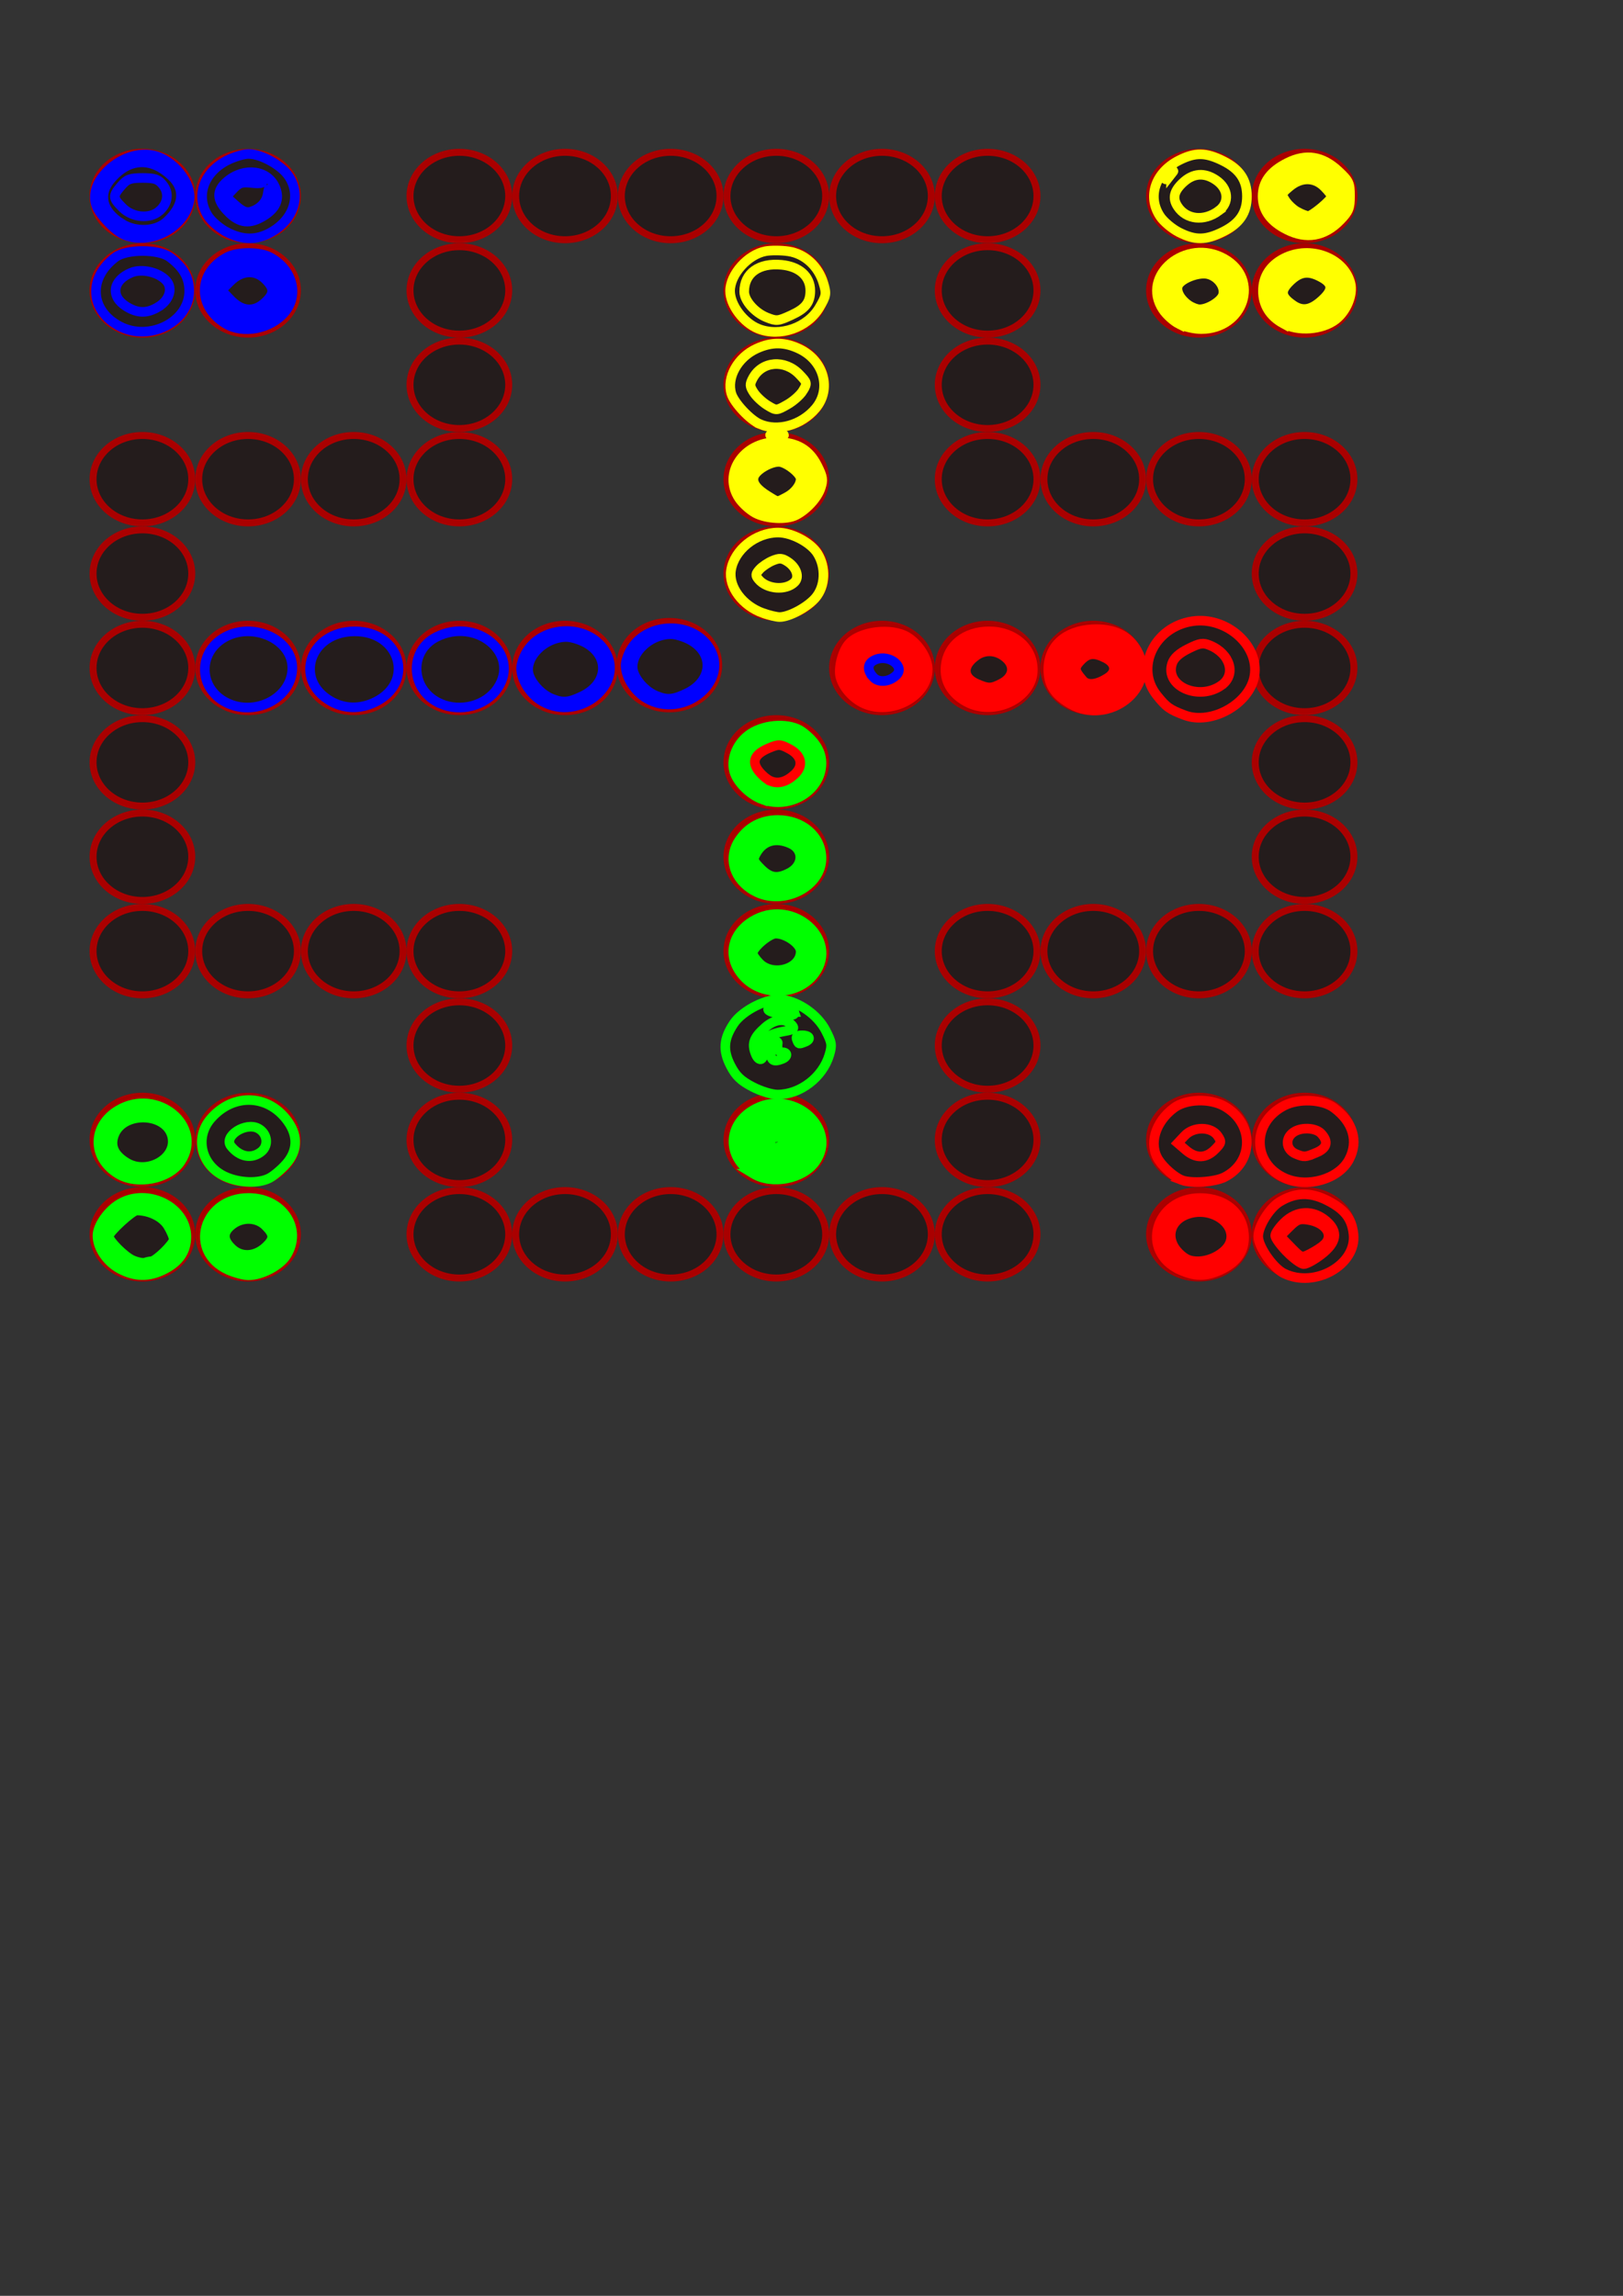 <?xml version="1.0" encoding="UTF-8" standalone="no"?>
<!-- Created with Inkscape (http://www.inkscape.org/) -->

<svg
   width="210mm"
   height="297mm"
   viewBox="0 0 210 297"
   version="1.1"
   id="svg5"
   inkscape:version="1.2.2 (732a01da63, 2022-12-09)"
   sodipodi:docname="kresba.svg"
   xmlns:inkscape="http://www.inkscape.org/namespaces/inkscape"
   xmlns:sodipodi="http://sodipodi.sourceforge.net/DTD/sodipodi-0.dtd"
   xmlns:xlink="http://www.w3.org/1999/xlink"
   xmlns="http://www.w3.org/2000/svg"
   xmlns:svg="http://www.w3.org/2000/svg">
  <rect x="0" y="0" width="210" height="297" fill="#333333" stroke="none"/>
  <sodipodi:namedview
     id="namedview7"
     pagecolor="#ffffff"
     bordercolor="#000000"
     borderopacity="0.25"
     inkscape:showpageshadow="2"
     inkscape:pageopacity="0.0"
     inkscape:pagecheckerboard="0"
     inkscape:deskcolor="#d1d1d1"
     inkscape:document-units="mm"
     showgrid="false"
     inkscape:zoom="0.72515432"
     inkscape:cx="597.11428"
     inkscape:cy="387.50372"
     inkscape:window-width="1920"
     inkscape:window-height="1001"
     inkscape:window-x="-9"
     inkscape:window-y="-9"
     inkscape:window-maximized="1"
     inkscape:current-layer="layer1" />
  <defs
     id="defs2" />
  <g
     inkscape:label="Vrstva 1"
     inkscape:groupmode="layer"
     id="layer1">
    <ellipse
       style="fill:#241c1c;stroke:#aa0000;stroke-width:0.9"
       id="path2135"
       cx="18.426"
       cy="25.358"
       rx="6.385"
       ry="5.655"
       inkscape:tile-cx="18.425676"
       inkscape:tile-cy="25.358106"
       inkscape:tile-w="13.670268"
       inkscape:tile-h="12.210809"
       inkscape:tile-x0="11.590542"
       inkscape:tile-y0="19.252702" />
    <use
       x="0"
       y="0"
       inkscape:tiled-clone-of="#path2135"
       xlink:href="#path2135"
       id="use2137" />
    <use
       x="0"
       y="0"
       inkscape:tiled-clone-of="#path2135"
       xlink:href="#path2135"
       transform="translate(0,12.211)"
       id="use2139" />
    <use
       x="0"
       y="0"
       inkscape:tiled-clone-of="#path2135"
       xlink:href="#path2135"
       transform="translate(0,36.632)"
       id="use2143" />
    <use
       x="0"
       y="0"
       inkscape:tiled-clone-of="#path2135"
       xlink:href="#path2135"
       transform="translate(0,48.843)"
       id="use2145" />
    <use
       x="0"
       y="0"
       inkscape:tiled-clone-of="#path2135"
       xlink:href="#path2135"
       transform="translate(0,61.054)"
       id="use2147" />
    <use
       x="0"
       y="0"
       inkscape:tiled-clone-of="#path2135"
       xlink:href="#path2135"
       transform="translate(0,73.265)"
       id="use2149" />
    <use
       x="0"
       y="0"
       inkscape:tiled-clone-of="#path2135"
       xlink:href="#path2135"
       transform="translate(0,85.476)"
       id="use2151" />
    <use
       x="0"
       y="0"
       inkscape:tiled-clone-of="#path2135"
       xlink:href="#path2135"
       transform="translate(0,97.686)"
       id="use2153" />
    <use
       x="0"
       y="0"
       inkscape:tiled-clone-of="#path2135"
       xlink:href="#path2135"
       transform="translate(0,122.108)"
       id="use2157" />
    <use
       x="0"
       y="0"
       inkscape:tiled-clone-of="#path2135"
       xlink:href="#path2135"
       transform="translate(0,134.319)"
       id="use2159" />
    <use
       x="0"
       y="0"
       inkscape:tiled-clone-of="#path2135"
       xlink:href="#path2135"
       transform="translate(13.67)"
       id="use2161" />
    <use
       x="0"
       y="0"
       inkscape:tiled-clone-of="#path2135"
       xlink:href="#path2135"
       transform="translate(13.67,12.211)"
       id="use2163" />
    <use
       x="0"
       y="0"
       inkscape:tiled-clone-of="#path2135"
       xlink:href="#path2135"
       transform="translate(13.67,36.632)"
       id="use2167" />
    <use
       x="0"
       y="0"
       inkscape:tiled-clone-of="#path2135"
       xlink:href="#path2135"
       transform="translate(13.67,61.054)"
       id="use2171" />
    <use
       x="0"
       y="0"
       inkscape:tiled-clone-of="#path2135"
       xlink:href="#path2135"
       transform="translate(13.67,97.686)"
       id="use2177" />
    <use
       x="0"
       y="0"
       inkscape:tiled-clone-of="#path2135"
       xlink:href="#path2135"
       transform="translate(13.67,122.108)"
       id="use2181" />
    <use
       x="0"
       y="0"
       inkscape:tiled-clone-of="#path2135"
       xlink:href="#path2135"
       transform="translate(13.67,134.319)"
       id="use2183" />
    <use
       x="0"
       y="0"
       inkscape:tiled-clone-of="#path2135"
       xlink:href="#path2135"
       transform="translate(27.341,36.632)"
       id="use2191" />
    <use
       x="0"
       y="0"
       inkscape:tiled-clone-of="#path2135"
       xlink:href="#path2135"
       transform="translate(27.341,61.054)"
       id="use2195" />
    <use
       x="0"
       y="0"
       inkscape:tiled-clone-of="#path2135"
       xlink:href="#path2135"
       transform="translate(27.341,97.686)"
       id="use2201" />
    <use
       x="0"
       y="0"
       inkscape:tiled-clone-of="#path2135"
       xlink:href="#path2135"
       transform="translate(41.011)"
       id="use2209" />
    <use
       x="0"
       y="0"
       inkscape:tiled-clone-of="#path2135"
       xlink:href="#path2135"
       transform="translate(41.011,12.211)"
       id="use2211" />
    <use
       x="0"
       y="0"
       inkscape:tiled-clone-of="#path2135"
       xlink:href="#path2135"
       transform="translate(41.011,24.422)"
       id="use2213" />
    <use
       x="0"
       y="0"
       inkscape:tiled-clone-of="#path2135"
       xlink:href="#path2135"
       transform="translate(41.011,36.632)"
       id="use2215" />
    <use
       x="0"
       y="0"
       inkscape:tiled-clone-of="#path2135"
       xlink:href="#path2135"
       transform="translate(41.011,61.054)"
       id="use2219" />
    <use
       x="0"
       y="0"
       inkscape:tiled-clone-of="#path2135"
       xlink:href="#path2135"
       transform="translate(41.011,97.686)"
       id="use2225" />
    <use
       x="0"
       y="0"
       inkscape:tiled-clone-of="#path2135"
       xlink:href="#path2135"
       transform="translate(41.011,109.897)"
       id="use2227" />
    <use
       x="0"
       y="0"
       inkscape:tiled-clone-of="#path2135"
       xlink:href="#path2135"
       transform="translate(41.011,122.108)"
       id="use2229" />
    <use
       x="0"
       y="0"
       inkscape:tiled-clone-of="#path2135"
       xlink:href="#path2135"
       transform="translate(41.011,134.319)"
       id="use2231" />
    <use
       x="0"
       y="0"
       inkscape:tiled-clone-of="#path2135"
       xlink:href="#path2135"
       transform="translate(54.681)"
       id="use2233" />
    <use
       x="0"
       y="0"
       inkscape:tiled-clone-of="#path2135"
       xlink:href="#path2135"
       transform="translate(54.681,61.054)"
       id="use2243" />
    <use
       x="0"
       y="0"
       inkscape:tiled-clone-of="#path2135"
       xlink:href="#path2135"
       transform="translate(54.681,134.319)"
       id="use2255" />
    <use
       x="0"
       y="0"
       inkscape:tiled-clone-of="#path2135"
       xlink:href="#path2135"
       transform="translate(68.351)"
       id="use2257" />
    <use
       x="0"
       y="0"
       inkscape:tiled-clone-of="#path2135"
       xlink:href="#path2135"
       transform="translate(68.351,134.319)"
       id="use2279" />
    <use
       x="0"
       y="0"
       inkscape:tiled-clone-of="#path2135"
       xlink:href="#path2135"
       transform="translate(82.022)"
       id="use2281" />
    <use
       x="0"
       y="0"
       inkscape:tiled-clone-of="#path2135"
       xlink:href="#path2135"
       transform="translate(82.022,12.211)"
       id="use2283" />
    <use
       x="0"
       y="0"
       inkscape:tiled-clone-of="#path2135"
       xlink:href="#path2135"
       transform="translate(82.022,24.422)"
       id="use2285" />
    <use
       x="0"
       y="0"
       inkscape:tiled-clone-of="#path2135"
       xlink:href="#path2135"
       transform="translate(82.022,36.632)"
       id="use2287" />
    <use
       x="0"
       y="0"
       inkscape:tiled-clone-of="#path2135"
       xlink:href="#path2135"
       transform="translate(82.022,48.843)"
       id="use2289" />
    <use
       x="0"
       y="0"
       inkscape:tiled-clone-of="#path2135"
       xlink:href="#path2135"
       transform="translate(82.022,73.265)"
       id="use2293" />
    <use
       x="0"
       y="0"
       inkscape:tiled-clone-of="#path2135"
       xlink:href="#path2135"
       transform="translate(82.022,85.476)"
       id="use2295" />
    <use
       x="0"
       y="0"
       inkscape:tiled-clone-of="#path2135"
       xlink:href="#path2135"
       transform="translate(82.022,97.686)"
       id="use2297" />
    <use
       x="0"
       y="0"
       inkscape:tiled-clone-of="#path2135"
       xlink:href="#path2135"
       transform="translate(82.022,109.897)"
       id="use2299" />
    <use
       x="0"
       y="0"
       inkscape:tiled-clone-of="#path2135"
       xlink:href="#path2135"
       transform="translate(82.022,122.108)"
       id="use2301" />
    <use
       x="0"
       y="0"
       inkscape:tiled-clone-of="#path2135"
       xlink:href="#path2135"
       transform="translate(82.022,134.319)"
       id="use2303" />
    <use
       x="0"
       y="0"
       inkscape:tiled-clone-of="#path2135"
       xlink:href="#path2135"
       transform="translate(95.692)"
       id="use2305" />
    <use
       x="0"
       y="0"
       inkscape:tiled-clone-of="#path2135"
       xlink:href="#path2135"
       transform="translate(95.692,61.054)"
       id="use2315" />
    <use
       x="0"
       y="0"
       inkscape:tiled-clone-of="#path2135"
       xlink:href="#path2135"
       transform="translate(95.692,134.319)"
       id="use2327" />
    <use
       x="0"
       y="0"
       inkscape:tiled-clone-of="#path2135"
       xlink:href="#path2135"
       transform="translate(109.362)"
       id="use2329" />
    <use
       x="0"
       y="0"
       inkscape:tiled-clone-of="#path2135"
       xlink:href="#path2135"
       transform="translate(109.362,12.211)"
       id="use2331" />
    <use
       x="0"
       y="0"
       inkscape:tiled-clone-of="#path2135"
       xlink:href="#path2135"
       transform="translate(109.362,24.422)"
       id="use2333" />
    <use
       x="0"
       y="0"
       inkscape:tiled-clone-of="#path2135"
       xlink:href="#path2135"
       transform="translate(109.362,36.632)"
       id="use2335" />
    <use
       x="0"
       y="0"
       inkscape:tiled-clone-of="#path2135"
       xlink:href="#path2135"
       transform="translate(109.362,61.054)"
       id="use2339" />
    <use
       x="0"
       y="0"
       inkscape:tiled-clone-of="#path2135"
       xlink:href="#path2135"
       transform="translate(109.362,97.686)"
       id="use2345" />
    <use
       x="0"
       y="0"
       inkscape:tiled-clone-of="#path2135"
       xlink:href="#path2135"
       transform="translate(109.362,109.897)"
       id="use2347" />
    <use
       x="0"
       y="0"
       inkscape:tiled-clone-of="#path2135"
       xlink:href="#path2135"
       transform="translate(109.362,122.108)"
       id="use2349" />
    <use
       x="0"
       y="0"
       inkscape:tiled-clone-of="#path2135"
       xlink:href="#path2135"
       transform="translate(109.362,134.319)"
       id="use2351" />
    <use
       x="0"
       y="0"
       inkscape:tiled-clone-of="#path2135"
       xlink:href="#path2135"
       transform="translate(123.032,36.632)"
       id="use2359" />
    <use
       x="0"
       y="0"
       inkscape:tiled-clone-of="#path2135"
       xlink:href="#path2135"
       transform="translate(123.032,61.054)"
       id="use2363" />
    <use
       x="0"
       y="0"
       inkscape:tiled-clone-of="#path2135"
       xlink:href="#path2135"
       transform="translate(123.032,97.686)"
       id="use2369" />
    <use
       x="0"
       y="0"
       inkscape:tiled-clone-of="#path2135"
       xlink:href="#path2135"
       transform="translate(136.703)"
       id="use2377" />
    <use
       x="0"
       y="0"
       inkscape:tiled-clone-of="#path2135"
       xlink:href="#path2135"
       transform="translate(136.703,12.211)"
       id="use2379" />
    <use
       x="0"
       y="0"
       inkscape:tiled-clone-of="#path2135"
       xlink:href="#path2135"
       transform="translate(136.703,36.632)"
       id="use2383" />
    <use
       x="0"
       y="0"
       inkscape:tiled-clone-of="#path2135"
       xlink:href="#path2135"
       transform="translate(136.703,61.054)"
       id="use2387" />
    <use
       x="0"
       y="0"
       inkscape:tiled-clone-of="#path2135"
       xlink:href="#path2135"
       transform="translate(136.703,97.686)"
       id="use2393" />
    <use
       x="0"
       y="0"
       inkscape:tiled-clone-of="#path2135"
       xlink:href="#path2135"
       transform="translate(136.703,122.108)"
       id="use2397" />
    <use
       x="0"
       y="0"
       inkscape:tiled-clone-of="#path2135"
       xlink:href="#path2135"
       transform="translate(136.703,134.319)"
       id="use2399" />
    <use
       x="0"
       y="0"
       inkscape:tiled-clone-of="#path2135"
       xlink:href="#path2135"
       transform="translate(150.373)"
       id="use2401" />
    <use
       x="0"
       y="0"
       inkscape:tiled-clone-of="#path2135"
       xlink:href="#path2135"
       transform="translate(150.373,12.211)"
       id="use2403" />
    <use
       x="0"
       y="0"
       inkscape:tiled-clone-of="#path2135"
       xlink:href="#path2135"
       transform="translate(150.373,36.632)"
       id="use2407" />
    <use
       x="0"
       y="0"
       inkscape:tiled-clone-of="#path2135"
       xlink:href="#path2135"
       transform="translate(150.373,48.843)"
       id="use2409" />
    <use
       x="0"
       y="0"
       inkscape:tiled-clone-of="#path2135"
       xlink:href="#path2135"
       transform="translate(150.373,61.054)"
       id="use2411" />
    <use
       x="0"
       y="0"
       inkscape:tiled-clone-of="#path2135"
       xlink:href="#path2135"
       transform="translate(150.373,73.265)"
       id="use2413" />
    <use
       x="0"
       y="0"
       inkscape:tiled-clone-of="#path2135"
       xlink:href="#path2135"
       transform="translate(150.373,85.476)"
       id="use2415" />
    <use
       x="0"
       y="0"
       inkscape:tiled-clone-of="#path2135"
       xlink:href="#path2135"
       transform="translate(150.373,97.686)"
       id="use2417" />
    <use
       x="0"
       y="0"
       inkscape:tiled-clone-of="#path2135"
       xlink:href="#path2135"
       transform="translate(150.373,122.108)"
       id="use2421" />
    <use
       x="0"
       y="0"
       inkscape:tiled-clone-of="#path2135"
       xlink:href="#path2135"
       transform="translate(150.373,134.319)"
       id="use2423" />
    <use
       x="0"
       y="0"
       inkscape:tiled-clone-of="#path2135"
       xlink:href="#path2135"
       transform="translate(68.181,60.689)"
       id="use2425" />
    <path
       style="fill:#241c1c;stroke:#00ff00;stroke-width:4.691"
       d="m 111.384,619.918 c -19.651,-8.921 -12.214,-35.116 9.969,-35.116 16.545,0 26.491,14.936 18.583,27.907 -3.094,5.075 -12.11,9.857 -18.583,9.857 -2.275,0 -6.762,-1.191 -9.969,-2.648 z"
       id="path2565"
       transform="scale(0.265)" />
    <path
       style="fill:#241c1c;stroke:#00ff00;stroke-width:4.691"
       d="m 109.494,572.797 c -10.021,-5.812 -12.699,-17.885 -5.788,-26.099 12.351,-14.678 36.939,-8.697 38.679,9.408 0.553,5.751 0.128,7.267 -3.12,11.127 -2.068,2.458 -5.517,5.377 -7.664,6.488 -5.694,2.944 -16.193,2.506 -22.106,-0.923 z"
       id="path2567"
       transform="scale(0.265)" />
    <path
       style="fill:#241c1c;stroke:#00ff00;stroke-width:4.691"
       d="m 113.817,571.18 c -5.189,-1.787 -11.083,-9.193 -11.075,-13.916 0.016,-8.857 12.455,-17.332 22.635,-15.422 6.222,1.167 12.632,7.61 13.808,13.879 1.136,6.055 -2.394,11.701 -9.394,15.023 -5.498,2.609 -9.361,2.715 -15.974,0.437 z"
       id="path2569"
       transform="scale(0.265)" />
    <path
       style="fill:#241c1c;stroke:#00ff00;stroke-width:4.691"
       d="m 115.246,567.808 c -6.253,-3.189 -10.316,-8.801 -9.114,-12.589 1.44,-4.535 9.654,-10.07 15.179,-10.227 8.907,-0.252 16.034,7.987 13.982,16.163 -0.661,2.632 -2.647,4.507 -6.748,6.369 -7.162,3.252 -7.466,3.258 -13.299,0.284 z"
       id="path2571"
       transform="scale(0.265)" />
    <path
       style="fill:#241c1c;stroke:#00ff00;stroke-width:4.691"
       d="m 117.14,565.084 c -8.681,-4.384 -9.78,-9.779 -2.864,-14.054 5.822,-3.598 10.546,-3.651 14.294,-0.159 4.277,3.984 5.168,8.06 2.427,11.089 -3.852,4.257 -9.218,5.466 -13.857,3.124 z"
       id="path2573"
       transform="scale(0.265)" />
    <path
       style="fill:#241c1c;stroke:#00ff00;stroke-width:4.691"
       d="m 110.005,574.41 c -11.814,-5.363 -15.167,-19.113 -6.945,-28.477 11.147,-12.696 28.585,-11.721 37.912,2.118 4.624,6.861 4.197,13.972 -1.206,20.126 -2.388,2.72 -6.08,5.844 -8.206,6.943 -5.329,2.756 -14.592,2.451 -21.555,-0.71 z m 17.609,-12.228 c 3.74,-3.028 2.949,-8.919 -1.518,-11.31 -6.193,-3.314 -17.171,3.818 -13.308,8.647 4.289,5.361 10.187,6.42 14.826,2.663 z"
       id="path2575"
       transform="scale(0.265)" />
    <path
       style="fill:#241c1c;stroke:#00ff00;stroke-width:4.691"
       d=""
       id="path2577"
       transform="scale(0.265)" />
    <path
       style="fill:#241c1c;stroke:#00ff00;stroke-width:4.691"
       d=""
       id="path2579"
       transform="scale(0.265)" />
    <path
       style="fill:#241c1c;stroke:#00ff00;stroke-width:4.691"
       d=""
       id="path2581"
       transform="scale(0.265)" />
    <path
       style="fill:#241c1c;stroke:#00ff00;stroke-width:4.691"
       d=""
       id="path2583"
       transform="scale(0.265)" />
    <path
       style="fill:#241c1c;stroke:#00ff00;stroke-width:4.691"
       d=""
       id="path2585"
       transform="scale(0.265)" />
    <path
       style="fill:#241c1c;stroke:#00ff00;stroke-width:4.691"
       d=""
       id="path2587"
       transform="scale(0.265)" />
    <path
       style="fill:#241c1c;stroke:#00ff00;stroke-width:4.691"
       d=""
       id="path2589"
       transform="scale(0.265)" />
    <path
       style="fill:#241c1c;stroke:#00ff00;stroke-width:4.691"
       d="m 115.837,618.349 c -13.026,-4.001 -16.727,-16.612 -7.477,-25.474 3.76,-3.602 5.157,-4.034 13.057,-4.034 8.14,0 9.204,0.358 13.324,4.477 3.543,3.543 4.477,5.616 4.477,9.94 0,6.666 -5.533,13.17 -12.96,15.233 -5.551,1.542 -4.912,1.551 -10.421,-0.142 z"
       id="path2591"
       transform="scale(0.265)" />
    <path
       style="fill:#241c1c;stroke:#00ff00;stroke-width:4.691"
       d="m 117.381,615.614 c -10.163,-2.865 -13.857,-13.206 -7.122,-19.941 4.9,-4.9 17.29,-4.9 22.19,0 4.02,4.02 4.44,10.219 0.972,14.361 -3.545,4.234 -11.274,6.923 -16.039,5.58 z"
       id="path2593"
       transform="scale(0.265)" />
    <path
       style="fill:#241c1c;stroke:#00ff00;stroke-width:4.691"
       d="m 113.416,609.717 c -4.758,-4.41 -4.806,-8.151 -0.151,-11.813 5.044,-3.968 12.158,-3.74 16.425,0.527 4.227,4.227 4.255,6.349 0.135,10.22 -5.158,4.846 -11.861,5.282 -16.409,1.067 z"
       id="path2595"
       transform="scale(0.265)" />
    <path
       style="fill:#241c1c;stroke:#00ff00;stroke-width:4.691"
       d=""
       id="path2597"
       transform="scale(0.265)" />
    <path
       style="fill:#241c1c;stroke:#00ff00;stroke-width:4.691"
       d=""
       id="path2599"
       transform="scale(0.265)" />
    <path
       style="fill:#241c1c;stroke:#00ff00;stroke-width:4.691"
       d=""
       id="path2601"
       transform="scale(0.265)" />
    <path
       style="fill:#241c1c;stroke:#00ff00;stroke-width:4.691"
       d=""
       id="path2603"
       transform="scale(0.265)" />
    <path
       style="fill:#241c1c;stroke:#00ff00;stroke-width:4.691"
       d=""
       id="path2605"
       transform="scale(0.265)" />
    <path
       style="fill:#241c1c;stroke:#00ff00;stroke-width:4.691"
       d=""
       id="path2607"
       transform="scale(0.265)" />
    <path
       style="fill:#241c1c;stroke:#00ff00;stroke-width:4.691"
       d="m 58.626,619.489 c -6.379,-3.373 -11.05,-10.258 -11.05,-16.288 0,-4.858 5.159,-12.216 10.929,-15.585 13.533,-7.904 32.522,1.533 32.502,16.15 -0.01,7.162 -3.602,12.36 -11.115,16.082 -7.318,3.626 -13.942,3.514 -21.267,-0.359 z"
       id="path2609"
       transform="scale(0.265)" />
    <path
       style="fill:#241c1c;stroke:#00ff00;stroke-width:4.691"
       d="m 61.739,617.16 c -5.951,-2.702 -11.391,-9.556 -11.4,-14.366 -0.003,-1.427 2.783,-5.383 6.191,-8.79 6.137,-6.137 6.269,-6.19 14.017,-5.547 6.843,0.567 8.397,1.277 12.421,5.667 7.895,8.615 5.625,18.017 -5.581,23.105 -7.082,3.216 -8.424,3.21 -15.647,-0.069 z"
       id="path2611"
       transform="scale(0.265)" />
    <path
       style="fill:#241c1c;stroke:#00ff00;stroke-width:4.691"
       d="m 64.745,615.174 c -3.935,-1.717 -11.653,-9.459 -11.653,-11.688 0,-1.984 11.512,-12.577 13.66,-12.57 6.261,0.022 12.521,3.082 15.212,7.436 1.565,2.532 2.845,5.552 2.845,6.712 0,2.15 -8.757,10.667 -10.967,10.667 -0.67,0 -2.045,0.288 -3.055,0.639 -1.01,0.352 -3.729,-0.187 -6.042,-1.196 z"
       id="path2613"
       transform="scale(0.265)" />
    <path
       style="fill:#241c1c;stroke:#00ff00;stroke-width:4.691"
       d=""
       id="path2615"
       transform="scale(0.265)" />
    <path
       style="fill:#241c1c;stroke:#00ff00;stroke-width:4.691"
       d=""
       id="path2617"
       transform="scale(0.265)" />
    <path
       style="fill:#241c1c;stroke:#00ff00;stroke-width:4.691"
       d=""
       id="path2619"
       transform="scale(0.265)" />
    <path
       style="fill:#241c1c;stroke:#00ff00;stroke-width:4.691"
       d="m 57.649,573.042 c -12.909,-7.871 -12.796,-23.505 0.226,-31.136 18.856,-11.05 41.689,7.807 30.371,25.081 -5.654,8.629 -21.298,11.724 -30.596,6.055 z"
       id="path2621"
       transform="scale(0.265)" />
    <path
       style="fill:#241c1c;stroke:#00ff00;stroke-width:4.691"
       d="m 60.677,570.836 c -9.471,-4.874 -11.872,-14.871 -5.415,-22.544 10.047,-11.94 32.306,-5.719 32.306,9.028 0,6.817 -2.137,9.998 -8.73,12.991 -7.006,3.181 -12.681,3.345 -18.161,0.525 z"
       id="path2623"
       transform="scale(0.265)" />
    <path
       style="fill:#241c1c;stroke:#00ff00;stroke-width:4.691"
       d="m 61.683,567.514 c -6.197,-3.848 -8.1,-8.365 -5.832,-13.842 4.761,-11.495 25.658,-10.505 28.259,1.338 2.325,10.588 -12.342,18.766 -22.427,12.504 z"
       id="path2625"
       transform="scale(0.265)" />
    <path
       style="fill:#241c1c;stroke:#00ff00;stroke-width:4.691"
       d=""
       id="path2627"
       transform="scale(0.265)" />
    <path
       style="fill:#241c1c;stroke:#00ff00;stroke-width:4.691"
       d=""
       id="path2629"
       transform="scale(0.265)" />
    <path
       style="fill:#241c1c;stroke:#00ff00;stroke-width:4.691"
       d=""
       id="path2631"
       transform="scale(0.265)" />
    <path
       style="fill:#241c1c;stroke:#00ff00;stroke-width:4.691"
       d=""
       id="path2633"
       transform="scale(0.265)" />
    <path
       style="fill:#241c1c;stroke:#00ff00;stroke-width:4.691"
       d=""
       id="path2635"
       transform="scale(0.265)" />
    <path
       style="fill:#241c1c;stroke:#00ff00;stroke-width:4.691"
       d="m 367.84,572.989 c -13.464,-8.209 -12.826,-24.647 1.236,-31.821 18.645,-9.512 40.379,9.995 28.977,26.007 -5.994,8.418 -21.157,11.336 -30.213,5.814 z"
       id="path2637"
       transform="scale(0.265)" />
    <path
       style="fill:#241c1c;stroke:#00ff00;stroke-width:4.691"
       d="m 370.245,570.451 c -5.732,-3.018 -10.041,-10.494 -8.875,-15.397 1.194,-5.025 7.324,-10.863 13.276,-12.647 10.416,-3.121 23.182,5.444 23.196,15.563 0.01,7.308 -9.706,15.01 -18.934,15.01 -2.122,0 -6.02,-1.139 -8.663,-2.53 z"
       id="path2639"
       transform="scale(0.265)" />
    <path
       style="fill:#241c1c;stroke:#00ff00;stroke-width:4.691"
       d="m 368.904,527.095 c -16.348,-8.645 -13.115,-29.084 5.388,-34.066 15.118,-4.071 31.157,9.949 26.237,22.934 -4.8,12.667 -19.162,17.723 -31.625,11.132 z"
       id="path2641"
       transform="scale(0.265)" />
    <path
       style="fill:#241c1c;stroke:#00ff00;stroke-width:4.691"
       d="m 373.546,568.242 c -9.315,-4.054 -11.331,-12.471 -4.513,-18.84 7.433,-6.943 19.884,-4.681 24.801,4.505 2.297,4.291 -0.943,10.458 -7.162,13.631 -6.155,3.14 -7.377,3.206 -13.126,0.704 z"
       id="path2643"
       transform="scale(0.265)" />
    <path
       style="fill:#241c1c;stroke:#00ff00;stroke-width:4.691"
       d="m 374.856,565.455 c -6.511,-2.832 -8.313,-7.07 -4.935,-11.607 4.205,-5.649 9.212,-6.821 15.27,-3.574 6.973,3.737 7.131,9.488 0.385,14.034 -5.432,3.66 -5.039,3.618 -10.72,1.147 z"
       id="path2645"
       transform="scale(0.265)" />
    <path
       style="fill:#241c1c;stroke:#00ff00;stroke-width:4.691"
       d="m 373.687,561.411 c -2.202,-1.61 -2.374,-2.463 -1.07,-5.325 1.789,-3.926 5.379,-5.252 9.797,-3.617 4.259,1.575 5.2,4.932 2.285,8.153 -2.87,3.171 -7.319,3.49 -11.012,0.789 z"
       id="path2647"
       transform="scale(0.265)" />
    <path
       style="fill:#241c1c;stroke:#00ff00;stroke-width:4.691"
       d="m 376.472,559.191 c -1.273,-2.06 0.498,-4.137 3.529,-4.137 3.21,0 3.58,3.495 0.495,4.679 -2.861,1.098 -3.025,1.076 -4.024,-0.542 z"
       id="path2649"
       transform="scale(0.265)" />
    <path
       style="fill:#241c1c;stroke:#00ff00;stroke-width:4.691"
       d="m 373.714,525.417 c -12.065,-4.303 -15.818,-16.454 -7.486,-24.237 7.767,-7.255 19.384,-7.088 27.099,0.39 12.264,11.887 -2.572,29.925 -19.613,23.847 z"
       id="path2651"
       transform="scale(0.265)" />
    <path
       style="fill:#241c1c;stroke:#00ff00;stroke-width:4.691"
       d="m 373.559,521.985 c -3.682,-1.488 -8.809,-7.925 -8.809,-11.06 0,-4.004 5.372,-9.499 10.908,-11.158 10.501,-3.146 21.691,6.509 17.966,15.501 -2.791,6.737 -12.21,9.89 -20.064,6.716 z"
       id="path2653"
       transform="scale(0.265)" />
    <path
       style="fill:#241c1c;stroke:#00ff00;stroke-width:4.691"
       d=""
       id="path2655"
       transform="scale(0.265)" />
    <path
       style="fill:#241c1c;stroke:#00ff00;stroke-width:4.691"
       d=""
       id="path2657"
       transform="scale(0.265)" />
    <path
       style="fill:#241c1c;stroke:#00ff00;stroke-width:4.691"
       d=""
       id="path2659"
       transform="scale(0.265)" />
    <path
       style="fill:#241c1c;stroke:#00ff00;stroke-width:4.691"
       d=""
       id="path2661"
       transform="scale(0.265)" />
    <path
       style="fill:#241c1c;stroke:#00ff00;stroke-width:4.691"
       d="m 374.736,518.807 c -1.713,-0.982 -4.084,-3.17 -5.27,-4.863 -2.003,-2.86 -1.93,-3.342 1.046,-6.84 2.755,-3.239 4.065,-3.702 9.404,-3.323 6.995,0.497 11.035,3.365 11.035,7.833 0,6.241 -10.078,10.711 -16.215,7.192 z"
       id="path2663"
       transform="scale(0.265)" />
    <path
       style="fill:#241c1c;stroke:#00ff00;stroke-width:4.691"
       d="m 369.218,528.701 c -19.155,-9.482 -14.902,-32.477 6.96,-37.633 9.515,-2.244 23.052,5.989 25.994,15.809 1.429,4.771 1.241,6.051 -1.741,11.845 -6.012,11.682 -19.233,15.909 -31.214,9.979 z m 17.832,-13.163 c 3.342,-3.024 3.182,-5.373 -0.543,-7.982 -5.754,-4.03 -16.241,-1.638 -16.241,3.704 0,5.835 11.754,8.831 16.784,4.278 z m -0.236,-12.887 c -1.138,-0.735 -4.551,-1.253 -7.585,-1.151 l -5.516,0.186 6.206,0.965 c 3.413,0.531 6.826,1.048 7.585,1.151 0.758,0.102 0.448,-0.416 -0.69,-1.151 z"
       id="path2665"
       transform="scale(0.265)" />
    <path
       style="fill:#241c1c;stroke:#00ff00;stroke-width:4.691"
       d="m 375.025,513.115 c -2.583,-1.889 -2.558,-1.995 0.81,-3.53 2.597,-1.183 4.506,-1.188 7.571,-0.018 3.94,1.504 3.995,1.64 1.421,3.53 -3.388,2.488 -6.417,2.493 -9.802,0.018 z"
       id="path2667"
       transform="scale(0.265)" />
    <path
       style="fill:#241c1c;stroke:#00ff00;stroke-width:4.691"
       d="m 373.339,517.503 c -4.609,-2.221 -5.595,-7.833 -1.902,-10.824 1.631,-1.321 2.966,-3.388 2.966,-4.594 0,-1.594 1.342,-2.192 4.917,-2.192 6.685,0 10.601,2.244 9.573,5.484 -0.447,1.407 -0.166,2.957 0.623,3.445 4.402,2.721 -2.212,10.43 -8.823,10.284 -2.322,-0.051 -5.632,-0.773 -7.355,-1.603 z m 8.649,-5.199 c 0.469,-0.758 -0.462,-1.379 -2.069,-1.379 -1.606,0 -2.537,0.621 -2.069,1.379 0.469,0.758 1.4,1.379 2.069,1.379 0.669,0 1.6,-0.621 2.069,-1.379 z"
       id="path2669"
       transform="scale(0.265)" />
    <path
       style="fill:#241c1c;stroke:#00ff00;stroke-width:4.691"
       d="m 385.435,511.534 c 0,-1.182 0.631,-1.76 1.402,-1.284 0.771,0.476 1.044,1.444 0.608,2.15 -1.182,1.913 -2.01,1.556 -2.01,-0.866 z"
       id="path2671"
       transform="scale(0.265)" />
    <path
       style="fill:#241c1c;stroke:#00ff00;stroke-width:4.691"
       d="m 373.047,518.805 c -5.769,-2.919 -6.423,-7.661 -1.991,-14.43 3.374,-5.153 4.455,-5.861 8.956,-5.861 6.518,0 10.552,3.421 11.699,9.921 0.758,4.3 0.349,5.645 -2.625,8.619 -3.932,3.932 -10.342,4.632 -16.038,1.751 z m 11.009,-2.364 c 2.192,-1.416 1.167,-1.829 -3.616,-1.456 -3.467,0.27 -5.575,-3.795 -2.567,-4.949 1.125,-0.432 2.9,-0.457 3.946,-0.056 1.045,0.401 2.597,0.033 3.448,-0.818 2.242,-2.242 1.897,-6.082 -0.634,-7.053 -3.541,-1.359 -8.851,-0.957 -8.851,0.669 0,0.828 -1.227,3.067 -2.728,4.974 -4.191,5.328 -1.564,8.757 7.554,9.859 0.758,0.092 2.31,-0.435 3.448,-1.17 z m 3.448,-4.137 c 0.469,-0.758 0.195,-1.379 -0.608,-1.379 -0.803,0 -1.46,0.621 -1.46,1.379 0,0.758 0.274,1.379 0.608,1.379 0.334,0 0.992,-0.621 1.46,-1.379 z"
       id="path2673"
       transform="scale(0.265)" />
    <path
       style="fill:#241c1c;stroke:#00ff00;stroke-width:4.691"
       d="m 371.223,519.164 c -4.854,-3.818 -5.655,-7.274 -2.93,-12.651 3.824,-7.546 6.121,-9.377 11.763,-9.377 6.839,0 12.098,4.514 13.18,11.313 0.702,4.413 0.242,5.679 -3.388,9.308 -5.165,5.165 -13.087,5.763 -18.625,1.407 z m 9.382,-10.996 c 3.946,0 5.937,-2.589 3.283,-4.27 -3.457,-2.19 -6.008,-1.281 -8.451,3.012 -2.99,5.254 -3.19,8.498 -0.267,4.323 1.198,-1.71 3.6,-3.065 5.435,-3.065 z m 1.382,4.137 c -0.469,-0.758 -1.436,-1.379 -2.15,-1.379 -0.714,0 -1.298,0.621 -1.298,1.379 0,0.758 0.967,1.379 2.15,1.379 1.182,0 1.766,-0.621 1.298,-1.379 z m 6.928,-1.483 c 0.5,-1.574 0.541,-3.229 0.093,-3.677 -0.448,-0.448 -0.815,0.219 -0.815,1.483 0,1.264 -0.621,2.298 -1.379,2.298 -0.758,0 -1.379,0.621 -1.379,1.379 0,2.516 2.557,1.427 3.481,-1.483 z"
       id="path2675"
       transform="scale(0.265)" />
    <path
       style="fill:#241c1c;stroke:#00ff00;stroke-width:4.691"
       d="m 371.347,520.941 c -7.73,-4.794 -7.869,-11.909 -0.405,-20.78 3,-3.565 4.729,-4.404 9.078,-4.404 7.092,0 13.462,5.549 14.601,12.719 0.724,4.555 0.267,5.683 -4.047,9.998 -3.905,3.905 -5.909,4.856 -10.172,4.826 -2.92,-0.02 -6.995,-1.082 -9.055,-2.36 z m 17.951,-5.301 c 1.745,-2.009 2.785,-4.042 2.31,-4.517 -0.475,-0.475 -1.445,0.175 -2.156,1.445 -1.4,2.502 -9.044,3.062 -11.824,0.867 -0.991,-0.783 -1.941,-0.714 -2.495,0.182 -0.492,0.795 -1.478,1.446 -2.191,1.446 -2.182,0 -1.451,-4.253 1.573,-9.146 3.194,-5.168 7.137,-5.999 11.164,-2.355 2.955,2.674 5.069,1.479 2.615,-1.478 -2.346,-2.827 -9.059,-4.038 -12.417,-2.241 -3.256,1.743 -6.99,8.31 -6.99,12.293 0,1.5 1.706,4.069 3.792,5.709 4.931,3.879 12.168,2.919 16.619,-2.206 z m -6.621,-10.23 c 0,-0.758 -0.584,-1.379 -1.298,-1.379 -0.714,0 -1.681,0.621 -2.15,1.379 -0.469,0.758 0.115,1.379 1.298,1.379 1.182,0 2.15,-0.621 2.15,-1.379 z"
       id="path2677"
       transform="scale(0.265)" />
    <path
       style="fill:#241c1c;stroke:#00ff00;stroke-width:4.691"
       d="m 370.576,521.952 c -8.706,-5.308 -8.706,-14.086 5e-5,-23.068 3.431,-3.54 5.497,-4.506 9.633,-4.506 7.369,0 14.758,6.8 15.796,14.536 0.693,5.168 0.338,5.94 -4.916,10.687 -6.66,6.017 -13.262,6.774 -20.514,2.352 z m 10.065,-5.593 c -2.538,-0.757 -4.617,-0.712 -5.447,0.119 -0.871,0.871 0.57,1.302 4.104,1.225 5.383,-0.117 5.399,-0.133 1.343,-1.343 z m 6.998,-4.901 c 5.712,-2.711 6.232,-5.85 0.898,-5.419 -2.086,0.169 -4.723,0.697 -5.861,1.174 -1.138,0.477 -3.243,0.732 -4.678,0.566 -4.191,-0.484 -4.096,2.738 0.127,4.278 2.124,0.774 4.078,1.457 4.342,1.517 0.265,0.06 2.592,-0.893 5.171,-2.117 z"
       id="path2679"
       transform="scale(0.265)" />
    <path
       style="fill:#241c1c;stroke:#00ff00;stroke-width:4.691"
       d=""
       id="path2681"
       transform="scale(0.265)" />
    <path
       style="fill:#241c1c;stroke:#00ff00;stroke-width:4.691"
       d="m 369.519,530.398 c -20.755,-9.428 -17.649,-33.425 5.228,-40.397 14.188,-4.324 33.255,12.344 28.786,25.164 -2.436,6.987 -7.203,12.504 -13.135,15.197 -7.151,3.248 -13.783,3.259 -20.879,0.035 z m 22.121,-4.324 c 12.111,-7.456 11.485,-23.802 -1.171,-30.575 -1.989,-1.065 -1.511,-0.144 1.475,2.843 4.57,4.57 6.824,11.641 5.271,16.535 -0.491,1.546 -3.464,4.703 -6.608,7.015 -7.058,5.191 -13.816,5.537 -20.483,1.049 -9.85,-6.631 -9.904,-15.203 -0.158,-25.238 l 5.105,-5.257 -5.63,3.164 c -6.949,3.906 -10.209,9.187 -10.209,16.541 0,14.03 18.985,22.187 32.407,13.923 z m -1.151,-8.474 c 3.97,-3.848 6.029,-8.053 3.943,-8.053 -1.976,0 -9.686,5.753 -9.686,7.228 0,1.903 -6.571,3.109 -9.925,1.823 -1.7,-0.653 -1.778,-1.205 -0.404,-2.861 1.357,-1.636 1.329,-2.502 -0.137,-4.27 -2.648,-3.191 1.05,-5.51 10.713,-6.717 l 7.719,-0.964 -3.293,-3.291 c -1.811,-1.81 -5.306,-3.693 -7.767,-4.185 -3.943,-0.788 -5.139,-0.228 -10.086,4.719 -4.873,4.873 -5.555,6.297 -5.18,10.814 0.346,4.167 1.393,5.85 5.259,8.461 6.299,4.254 12.6,3.35 18.845,-2.702 z m -4.284,-7.32 c 2.309,-1.747 2.361,-2.031 0.376,-2.069 -3.539,-0.068 -6.734,1.484 -5.884,2.859 1.073,1.737 2.423,1.543 5.508,-0.79 z"
       id="path2683"
       transform="scale(0.265)" />
    <path
       style="fill:#241c1c;stroke:#00ff00;stroke-width:4.691"
       d="m 367.382,530.537 c -5.704,-2.98 -8.076,-5.27 -10.662,-10.296 -3.844,-7.47 -3.431,-13.07 1.515,-20.538 4.307,-6.502 16.582,-12.622 23.547,-11.74 8.352,1.058 17.457,7.487 21.367,15.085 3.037,5.902 3.218,7.134 1.763,11.992 -3.254,10.859 -14.178,19.232 -25.179,19.299 -2.855,0.017 -8.173,-1.62 -12.35,-3.802 z m 5.128,-18.391 c -0.934,-4.671 2.206,-7.255 10.614,-8.731 4.182,-0.734 4.958,-1.305 3.75,-2.76 -3.108,-3.744 -8.374,-3.399 -13.233,0.868 -5.558,4.88 -6.664,7.824 -4.791,12.752 1.835,4.826 4.716,3.151 3.66,-2.128 z m 9.365,4.838 c 2.767,-1.062 2.844,-3.3 0.113,-3.3 -1.866,0 -2.681,-1.637 -2.232,-4.482 0.09,-0.569 -0.706,-1.034 -1.769,-1.034 -1.315,0 -1.888,1.542 -1.795,4.827 0.136,4.809 1.342,5.655 5.683,3.99 z m 11.032,-8.274 c 3.341,-1.282 2.593,-3.3 -1.223,-3.3 -2.459,0 -3.184,0.574 -2.611,2.069 0.905,2.36 0.899,2.358 3.833,1.231 z m -5.051,-14.677 c -0.324,-0.984 -3.482,-1.907 -7.355,-2.151 -6.987,-0.44 -7.41,1.656 -0.582,2.881 6.59,1.182 8.508,1.006 7.936,-0.73 z"
       id="path2685"
       transform="scale(0.265)" />
    <path
       style="fill:#241c1c;stroke:#00ff00;stroke-width:4.691"
       d="m 374.782,483.258 c -6.091,-1.273 -11.032,-4.741 -14.23,-9.986 -5.429,-8.904 -1.843,-19.21 8.524,-24.499 18.78,-9.581 40.37,10.007 28.854,26.18 -4.936,6.932 -14.059,10.205 -23.148,8.305 z"
       id="path2687"
       transform="scale(0.265)" />
    <path
       style="fill:#241c1c;stroke:#00ff00;stroke-width:4.691"
       d="m 370.373,478.152 c -5.786,-3.193 -10.159,-10.711 -9.012,-15.492 1.207,-5.03 7.336,-10.865 13.284,-12.647 10.523,-3.153 23.182,5.453 23.196,15.77 0.003,2.398 -1.689,5.661 -4.562,8.796 -3.808,4.156 -5.699,5.083 -11.377,5.581 -4.956,0.434 -8.094,-0.112 -11.53,-2.008 z"
       id="path2689"
       transform="scale(0.265)" />
    <path
       style="fill:#241c1c;stroke:#00ff00;stroke-width:4.691"
       d="m 373.546,475.864 c -9.32,-4.092 -11.33,-12.489 -4.513,-18.856 5.758,-5.378 14.308,-5.585 20.36,-0.493 5.408,4.551 6.335,7.803 3.684,12.93 -3.511,6.79 -12.19,9.642 -19.531,6.419 z"
       id="path2691"
       transform="scale(0.265)" />
    <path
       style="fill:#241c1c;stroke:#00ff00;stroke-width:4.691"
       d="m 370.893,470.307 c -1.862,-1.862 -3.385,-4.081 -3.385,-4.933 0,-2.798 7.994,-9.61 11.271,-9.605 5.182,0.008 12.172,5.003 12.172,8.698 0,8.52 -13.46,12.438 -20.058,5.839 z"
       id="path2693"
       transform="scale(0.265)" />
    <path
       style="fill:#241c1c;stroke:#00ff00;stroke-width:4.691"
       d="m 368.484,435.035 c -10.118,-5.493 -13.356,-16.186 -7.521,-24.843 4.362,-6.472 10.868,-9.905 18.773,-9.905 11.989,0 21.094,7.796 21.369,18.299 0.374,14.267 -18.816,23.943 -32.62,16.45 z"
       id="path2695"
       transform="scale(0.265)" />
    <path
       style="fill:#241c1c;stroke:#00ff00;stroke-width:4.691"
       d="m 372.335,433.133 c -9.551,-4.245 -13.341,-12.452 -9.242,-20.011 8.554,-15.775 34.753,-10.866 34.753,6.511 0,5.453 -6.177,11.978 -13.18,13.922 -6.722,1.866 -7.221,1.849 -12.332,-0.422 z"
       id="path2697"
       transform="scale(0.265)" />
    <path
       style="fill:#241c1c;stroke:#00ff00;stroke-width:4.691"
       d="m 373.038,429.897 c -9.624,-4.831 -10.696,-13.956 -2.368,-20.156 11.287,-8.404 29.89,3.5 22.044,14.106 -5.011,6.773 -13.212,9.295 -19.676,6.051 z"
       id="path2699"
       transform="scale(0.265)" />
    <path
       style="fill:#241c1c;stroke:#00ff00;stroke-width:4.691"
       d="m 371.47,424.085 c -3.62,-3.62 -3.904,-4.467 -2.427,-7.24 3.436,-6.449 9.737,-8.304 16.99,-5 6.556,2.987 6.215,10.747 -0.627,14.286 -5.876,3.039 -9.363,2.527 -13.936,-2.046 z"
       id="path2701"
       transform="scale(0.265)" />
    <path
       style="fill:#241c1c;stroke:#00ff00;stroke-width:4.691"
       d="m 372.335,390.304 c -6.246,-2.259 -12.605,-8.621 -13.942,-13.947 -1.607,-6.405 1.763,-14.024 8.042,-18.179 7.392,-4.892 19.464,-5.333 25.364,-0.928 6.418,4.792 9.457,9.925 9.305,15.72 -0.344,13.124 -15.374,22.179 -28.769,17.333 z"
       id="path2703"
       transform="scale(0.265)" />
    <path
       style="fill:#241c1c;stroke:#00ff00;stroke-width:4.691"
       d="m 367.494,383.19 c -6.664,-6.02 -7.846,-9.816 -4.858,-15.594 3.26,-6.304 9.689,-9.729 18.271,-9.736 6.399,-0.005 7.732,0.533 12.066,4.867 5.513,5.513 6.329,10.854 2.617,17.137 -3.197,5.412 -8.88,8.329 -16.225,8.329 -5.344,0 -7.199,-0.782 -11.872,-5.003 z"
       id="path2705"
       transform="scale(0.265)" />
    <path
       style="fill:#241c1c;stroke:#00ff00;stroke-width:4.691"
       d="m 371.522,382.29 c -5.887,-3.967 -7.961,-9.295 -5.447,-13.992 2.186,-4.085 9.203,-7.684 14.98,-7.684 4.515,0 11.975,5.345 13.304,9.532 1.274,4.013 -1.587,9.546 -6.477,12.527 -5.899,3.597 -10.62,3.487 -16.36,-0.382 z"
       id="path2707"
       transform="scale(0.265)" />
    <path
       style="fill:#241c1c;stroke:#ff0000;stroke-width:4.691"
       d="m 376.317,381.313 c -1.602,-0.64 -4.225,-2.833 -5.83,-4.874 -3.705,-4.71 -2.101,-8.285 5.061,-11.283 4.679,-1.959 5.424,-1.924 9.887,0.462 6.047,3.232 7.049,8.277 2.476,12.465 -3.981,3.646 -7.854,4.725 -11.594,3.23 z"
       id="path2709"
       transform="scale(0.265)" />
    <path
       style="fill:#241c1c;stroke:#ff0000;stroke-width:4.691"
       d="m 576.113,619.918 c -19.557,-8.878 -12.083,-35.171 9.969,-35.074 12.72,0.056 21.359,7.868 21.37,19.325 0.006,7.035 -3.874,12.33 -11.608,15.843 -7.165,3.254 -12.412,3.229 -19.731,-0.093 z"
       id="path2780"
       transform="scale(0.265)" />
    <path
       style="fill:#241c1c;stroke:#ff0000;stroke-width:4.691"
       d="m 580.422,618.391 c -9.683,-2.841 -14.942,-12.748 -10.908,-20.548 3.509,-6.786 9.726,-9.944 18.323,-9.309 11.992,0.887 19.45,10.724 15.451,20.38 -3.016,7.281 -14.345,11.976 -22.865,9.476 z"
       id="path2782"
       transform="scale(0.265)" />
    <path
       style="fill:#241c1c;stroke:#ff0000;stroke-width:4.691"
       d="m 575.633,611.7 c -7.161,-7.161 -4.441,-16.702 5.525,-19.386 11.233,-3.025 22.796,5.53 19.433,14.375 -1.809,4.758 -9.208,9.03 -15.65,9.037 -3.998,0.004 -6.254,-0.972 -9.308,-4.026 z"
       id="path2784"
       transform="scale(0.265)" />
    <path
       style="fill:#241c1c;stroke:#ff0000;stroke-width:4.691"
       d=""
       id="path2786"
       transform="scale(0.265)" />
    <path
       style="fill:#241c1c;stroke:#ff0000;stroke-width:4.691"
       d=""
       id="path2788"
       transform="scale(0.265)" />
    <path
       style="fill:#241c1c;stroke:#ff0000;stroke-width:4.691"
       d="m 575.05,573.174 c -10.16,-6.276 -13.167,-16.437 -7.362,-24.874 8.465,-12.303 26.366,-13.098 36.041,-1.601 7.042,8.37 3.842,21.918 -6.316,26.738 -6.511,3.09 -17.138,2.965 -22.363,-0.263 z"
       id="path2790"
       transform="scale(0.265)" />
    <path
       style="fill:#241c1c;stroke:#ff0000;stroke-width:4.691"
       d="m 580.624,571.976 c -7.995,-2.031 -13.956,-10.148 -12.459,-16.964 1.127,-5.133 8.957,-11.985 14.989,-13.117 6.699,-1.257 16.524,3.313 19.501,9.069 6.387,12.352 -6.76,24.891 -22.031,21.012 z"
       id="path2792"
       transform="scale(0.265)" />
    <path
       style="fill:#241c1c;stroke:#ff0000;stroke-width:4.691"
       d="m 581.945,569.269 c -4.593,-1.154 -10.343,-7.52 -10.343,-11.451 0,-6.542 7.272,-12.417 15.37,-12.417 11.75,0 17.993,12.599 9.94,20.062 -2.007,1.86 -4.334,3.39 -5.171,3.401 -0.837,0.01 -2.764,0.262 -4.28,0.559 -1.517,0.297 -3.999,0.228 -5.516,-0.153 z"
       id="path2794"
       transform="scale(0.265)" />
    <path
       style="fill:#241c1c;stroke:#ff0000;stroke-width:4.691"
       d="m 577.745,562.702 c -4.198,-4.198 -4.206,-5.16 -0.084,-9.952 4.436,-5.158 13.592,-5.478 17.531,-0.614 3.324,4.104 3.282,5.83 -0.247,10.317 -3.917,4.979 -12.348,5.101 -17.2,0.249 z"
       id="path2796"
       transform="scale(0.265)" />
    <path
       style="fill:#241c1c;stroke:#ff0000;stroke-width:4.691"
       d=""
       id="path2798"
       transform="scale(0.265)" />
    <path
       style="fill:#241c1c;stroke:#ff0000;stroke-width:4.691"
       d="m 577.119,576.114 c -3.473,-1.321 -8.771,-5.893 -11.338,-9.784 -5.019,-7.611 -1.781,-18.645 7.488,-25.51 5.916,-4.382 17.434,-4.76 24.475,-0.802 14.684,8.253 14.702,27.316 0.032,34.686 -4.626,2.324 -16.181,3.113 -20.658,1.411 z m 16.047,-14.918 c 3.214,-3.214 3.341,-3.768 1.503,-6.55 -3.146,-4.762 -11.847,-4.886 -16.215,-0.23 l -3.404,3.628 3.869,3.332 c 4.982,4.29 9.839,4.229 14.247,-0.179 z"
       id="path2800"
       transform="scale(0.265)" />
    <path
       style="fill:#241c1c;stroke:#ff0000;stroke-width:4.691"
       d="m 627.064,573.446 c -9.468,-4.666 -12.958,-14.164 -8.551,-23.267 5.131,-10.6 19.027,-14.674 30.35,-8.897 18.695,9.538 11.169,34.503 -10.377,34.421 -3.792,-0.014 -8.932,-1.03 -11.421,-2.257 z"
       id="path2802"
       transform="scale(0.265)" />
    <path
       style="fill:#241c1c;stroke:#ff0000;stroke-width:4.691"
       d="m 631.547,571.577 c -12.273,-3.746 -15.318,-16.245 -6.064,-24.889 13.053,-12.193 34.9,-0.215 29.669,16.266 -2.175,6.854 -14.568,11.381 -23.605,8.623 z"
       id="path2804"
       transform="scale(0.265)" />
    <path
       style="fill:#241c1c;stroke:#ff0000;stroke-width:4.691"
       d="m 627.3,565.615 c -8.499,-7.311 -1.536,-20.248 10.862,-20.183 6.178,0.032 10.625,2.65 13.262,7.808 2.528,4.943 1.783,8.26 -2.702,12.034 -5.782,4.865 -15.973,5.028 -21.422,0.341 z"
       id="path2806"
       transform="scale(0.265)" />
    <path
       style="fill:#241c1c;stroke:#ff0000;stroke-width:4.691"
       d="m 631.215,564.39 c -6.604,-3.182 -5.161,-11.702 2.52,-14.883 5.325,-2.206 10.309,-0.695 13.98,4.237 3.184,4.278 2.185,7.58 -3.123,10.325 -4.533,2.344 -8.959,2.45 -13.377,0.321 z"
       id="path2808"
       transform="scale(0.265)" />
    <path
       style="fill:#241c1c;stroke:#ff0000;stroke-width:4.691"
       d="m 627.453,575.172 c -16.191,-7.196 -16.394,-27.275 -0.358,-35.456 7.07,-3.607 18.55,-3.084 24.203,1.104 9.398,6.961 12.14,16.351 7.384,25.288 -5.06,9.51 -20.284,13.928 -31.229,9.064 z m 15.213,-12.463 c 5.273,-2.203 6.104,-5.287 2.5,-9.27 -2.477,-2.737 -8.816,-3.321 -12.815,-1.181 -5.1,2.729 -4.839,8.955 0.465,11.098 4.042,1.633 4.458,1.606 9.85,-0.647 z"
       id="path2810"
       transform="scale(0.265)" />
    <path
       style="fill:#241c1c;stroke:#ff0000;stroke-width:4.691"
       d="m 629.521,621.081 c -5.152,-2.048 -10.774,-7.975 -12.486,-13.162 -4.325,-13.105 11.314,-26.555 26.214,-22.543 6.704,1.805 12.93,6.872 15.211,12.377 5.974,14.423 -12.955,29.682 -28.938,23.328 z"
       id="path2812"
       transform="scale(0.265)" />
    <path
       style="fill:#241c1c;stroke:#ff0000;stroke-width:4.691"
       d="m 630.211,617.751 c -6.272,-3.184 -10.334,-8.879 -10.292,-14.431 0.13,-16.945 26.657,-20.804 34.824,-5.067 2.538,4.89 2.54,5.161 0.07,10.216 -1.738,3.556 -4.476,6.171 -8.69,8.296 -7.229,3.645 -10.297,3.835 -15.911,0.986 z"
       id="path2814"
       transform="scale(0.265)" />
    <path
       style="fill:#241c1c;stroke:#ff0000;stroke-width:4.691"
       d="m 631.406,614.465 c -5.018,-3.06 -8.78,-7.957 -8.78,-11.43 0,-1.336 1.755,-4.394 3.901,-6.795 3.253,-3.641 4.954,-4.389 10.241,-4.504 11.204,-0.244 19.209,8.85 14.337,16.286 -2.061,3.145 -11.423,9.097 -14.288,9.083 -0.599,-0.003 -3.034,-1.191 -5.41,-2.64 z"
       id="path2816"
       transform="scale(0.265)" />
    <path
       style="fill:#241c1c;stroke:#ff0000;stroke-width:4.691"
       d="m 626.906,621.635 c -5.305,-2.613 -12.554,-13.038 -12.554,-18.053 0,-4.907 5.478,-13.804 10.354,-16.818 7.596,-4.695 14.829,-4.962 23.065,-0.851 8.668,4.326 12.246,8.848 13.088,16.536 1.639,14.979 -18.915,26.593 -33.952,19.186 z m 14.06,-8.139 c 6.842,-3.465 9.24,-6.135 9.24,-10.29 0,-5.423 -5.681,-9.539 -13.164,-9.539 -4.892,0 -6.505,0.723 -9.467,4.243 -1.964,2.334 -3.57,4.912 -3.57,5.73 0,1.44 10.437,12.092 11.848,12.092 0.385,0 2.686,-1.006 5.113,-2.235 z"
       id="path2818"
       transform="scale(0.265)" />
    <path
       style="fill:#241c1c;stroke:#ff0000;stroke-width:4.691"
       d="m 628.429,611.197 c -3.192,-3.252 -5.803,-6.854 -5.803,-8.004 0,-1.15 2.046,-4.074 4.547,-6.498 6.015,-5.83 13.878,-6.131 20.243,-0.775 6.229,5.241 5.423,10.632 -2.488,16.65 -3.282,2.497 -7.032,4.54 -8.332,4.54 -1.3,0 -4.975,-2.661 -8.167,-5.913 z m 17.985,-3.431 c 5.13,-4.498 1.16,-10.823 -7.694,-12.26 -4.252,-0.69 -5.54,-0.194 -9.329,3.594 l -4.395,4.395 5.23,5.356 c 5.187,5.312 5.264,5.338 9.502,3.193 2.35,-1.189 5.359,-3.114 6.686,-4.278 z"
       id="path2820"
       transform="scale(0.265)" />
    <path
       style="fill:#241c1c;stroke:#ff0000;stroke-width:4.691"
       d=""
       id="path2822"
       transform="scale(0.265)" />
    <path
       style="fill:#241c1c;stroke:#ff0000;stroke-width:4.691"
       d="m 580.256,348.238 c -4.609,-1.091 -12.072,-5.351 -11.092,-6.331 0.307,-0.307 2.974,0.673 5.927,2.179 10.406,5.305 25.472,1.81 30.953,-7.181 4.127,-6.769 3.768,-16.291 -0.82,-21.743 -5.07,-6.025 -10.258,-8.33 -18.75,-8.33 -17.132,0 -28.081,14.636 -21.044,28.13 2.703,5.182 1.59,6.294 -1.532,1.53 -3.052,-4.658 -3.082,-13.855 -0.065,-19.668 5.239,-10.091 20.293,-15.188 31.837,-10.779 10.648,4.066 17.793,15.455 15.414,24.566 -3.231,12.373 -17.812,20.71 -30.829,17.628 z"
       id="path2824"
       transform="scale(0.265)" />
    <path
       style="fill:#241c1c;stroke:#ff0000;stroke-width:4.691"
       d=""
       id="path2826"
       transform="scale(0.265)" />
    <path
       style="fill:#241c1c;stroke:#ff0000;stroke-width:4.691"
       d=""
       id="path2828"
       transform="scale(0.265)" />
    <path
       style="fill:#241c1c;stroke:#ff0000;stroke-width:4.691"
       d="m 577.808,341.589 c -5.708,-1.946 -7.33,-3.278 -9.421,-7.739 -3.2,-6.826 -2.185,-12.882 2.992,-17.841 3.959,-3.793 10.733,-6.42 16.554,-6.42 8.471,0 18.127,8.698 18.14,16.34 0.021,12.912 -13.824,20.583 -28.265,15.66 z"
       id="path2830"
       transform="scale(0.265)" />
    <path
       style="fill:#241c1c;stroke:#ff0000;stroke-width:4.691"
       d=""
       id="path2832"
       transform="scale(0.265)" />
    <path
       style="fill:#241c1c;stroke:#ff0000;stroke-width:4.691"
       d="m 577.572,337.917 c -5.121,-2.227 -7.348,-5.79 -7.348,-11.752 0,-5.493 4.736,-10.302 12.407,-12.601 5.211,-1.561 6.383,-1.46 10.744,0.928 7.564,4.143 10.665,9.145 9.085,14.655 -2.59,9.03 -14.578,13.254 -24.888,8.77 z"
       id="path2834"
       transform="scale(0.265)" />
    <path
       style="fill:#241c1c;stroke:#ff0000;stroke-width:4.691"
       d="m 578.498,349.165 c -7.353,-2.74 -9.066,-3.964 -13.674,-9.772 -10.709,-13.497 -1.172,-33.338 17.36,-36.117 16.514,-2.476 32.731,11.743 30.322,26.587 -2.212,13.631 -20.845,24.207 -34.008,19.303 z m 17.927,-14.651 c 7.265,-5.149 4.318,-15.335 -5.629,-19.455 -3.434,-1.422 -4.875,-1.202 -10.551,1.613 -4.473,2.219 -7,4.502 -7.907,7.147 -3.809,11.101 12.991,18.561 24.087,10.696 z"
       id="path2836"
       transform="scale(0.265)" />
    <path
       style="fill:#241c1c;stroke:#ff0000;stroke-width:4.691"
       d=""
       id="path2838"
       transform="scale(0.265)" />
    <path
       style="fill:#241c1c;stroke:#ff0000;stroke-width:4.691"
       d=""
       id="path2840"
       transform="scale(0.265)" />
    <path
       style="fill:#241c1c;stroke:#ff0000;stroke-width:4.691"
       d="m 525.405,343.497 c -20.858,-9.271 -13.583,-35.3 9.862,-35.282 15.757,0.012 25.907,14.957 18.457,27.175 -5.205,8.536 -18.676,12.393 -28.319,8.107 z"
       id="path2842"
       transform="scale(0.265)" />
    <path
       style="fill:#241c1c;stroke:#ff0000;stroke-width:4.691"
       d="m 522.777,343.697 c -7.752,-4.433 -10.932,-9.34 -10.932,-16.87 0,-11.41 8.227,-18.925 21.505,-19.642 10.361,-0.56 17.823,3.064 21.99,10.679 9.791,17.897 -13.763,36.584 -32.562,25.834 z m 23.314,-3.567 c 2.275,-1.291 5.272,-4.654 6.66,-7.472 2.086,-4.238 2.258,-5.926 0.994,-9.757 -2.574,-7.8 -10.566,-13.351 -19.121,-13.281 -6.126,0.05 -15.047,4.893 -17.401,9.446 -8.55,16.534 11.311,31.027 28.868,21.064 z"
       id="path2844"
       transform="scale(0.265)" />
    <path
       style="fill:#241c1c;stroke:#ff0000;stroke-width:4.691"
       d="m 523.256,336.12 c -8.317,-7.431 -5.075,-18.644 6.494,-22.462 6.247,-2.062 12.06,-0.552 17.035,4.422 5.356,5.356 5.43,10.699 0.227,16.522 -3.283,3.674 -5.12,4.472 -11.527,5.003 -6.951,0.576 -8.027,0.27 -12.229,-3.485 z"
       id="path2852"
       transform="scale(0.265)" />
    <path
       style="fill:#241c1c;stroke:#ff0000;stroke-width:4.691"
       d="m 525.607,333.788 c -4.222,-3.913 -4.689,-8.84 -1.236,-13.033 5.454,-6.622 16.83,-5.721 21.705,1.719 2.065,3.152 2.074,3.816 0.102,7.631 -1.491,2.883 -3.763,4.623 -7.33,5.613 -7.492,2.081 -9.179,1.835 -13.242,-1.931 z"
       id="path2854"
       transform="scale(0.265)" />
    <path
       style="fill:#241c1c;stroke:#ff0000;stroke-width:4.691"
       d="m 528.658,332.076 c -4.14,-4.812 -4.286,-6.085 -1.088,-9.489 3.64,-3.875 6.699,-4.181 12.384,-1.242 4.889,2.528 5.312,6.682 0.966,9.493 -5.451,3.526 -9.907,3.975 -12.262,1.238 z"
       id="path2856"
       transform="scale(0.265)" />
    <path
       style="fill:#241c1c;stroke:#ff0000;stroke-width:4.691"
       d="m 471.91,342.641 c -7.374,-4.003 -10.933,-10.168 -10.175,-17.623 1.023,-10.051 9.553,-16.807 21.218,-16.807 12.255,0 21.353,8.015 21.353,18.811 0,13.813 -18.919,22.935 -32.397,15.619 z"
       id="path2858"
       transform="scale(0.265)" />
    <path
       style="fill:#241c1c;stroke:#ff0000;stroke-width:4.691"
       d="m 474.249,339.936 c -14.569,-7.337 -11.056,-25.852 5.37,-28.305 10.04,-1.499 19.492,4.106 21.065,12.491 2.364,12.603 -13.712,22.221 -26.435,15.814 z"
       id="path2860"
       transform="scale(0.265)" />
    <path
       style="fill:#241c1c;stroke:#ff0000;stroke-width:4.691"
       d="m 474.761,336.399 c -7.566,-4.106 -8.615,-11.201 -2.554,-17.263 7.171,-7.171 21.556,-4.837 24.636,3.997 3.747,10.749 -10.712,19.436 -22.082,13.266 z"
       id="path2862"
       transform="scale(0.265)" />
    <path
       style="fill:#241c1c;stroke:#ff0000;stroke-width:4.691"
       d="m 477.001,333.821 c -7.144,-3.11 -7.242,-8.91 -0.234,-13.819 4.371,-3.062 9.977,-2.641 14.294,1.072 4.735,4.073 3.802,9.544 -2.152,12.622 -4.878,2.522 -6.364,2.538 -11.909,0.124 z"
       id="path2864"
       transform="scale(0.265)" />
    <path
       style="fill:#241c1c;stroke:#ff0000;stroke-width:4.691"
       d="m 421.979,343.497 c -5.381,-2.391 -10.109,-7.598 -11.59,-12.763 -1.218,-4.245 0.749,-12.395 3.911,-16.204 5.302,-6.388 20.916,-8.328 28.722,-3.569 5.573,3.398 9.975,10.399 9.975,15.866 0,13.096 -17.68,22.598 -31.018,16.67 z"
       id="path2866"
       transform="scale(0.265)" />
    <path
       style="fill:#241c1c;stroke:#ff0000;stroke-width:4.691"
       d="m 426.116,341.675 c -13.481,-3.375 -17.297,-21.451 -5.808,-27.511 5.88,-3.102 17.164,-3.075 21.893,0.052 4.681,3.095 8.509,11.008 7.285,15.059 -1.463,4.845 -7.598,10.545 -12.949,12.032 -5.18,1.439 -6.022,1.469 -10.421,0.367 z"
       id="path2868"
       transform="scale(0.265)" />
    <path
       style="fill:#241c1c;stroke:#ff0000;stroke-width:4.691"
       d="m 427.495,338.928 c -5.437,-1.277 -10.343,-7.418 -10.343,-12.949 0,-7.138 4.839,-10.874 14.082,-10.874 5.694,0 7.478,0.663 10.846,4.031 4.207,4.207 5.015,8.103 2.611,12.594 -2.369,4.426 -11.941,8.433 -17.197,7.198 z"
       id="path2870"
       transform="scale(0.265)" />
    <path
       style="fill:#241c1c;stroke:#ff0000;stroke-width:4.691"
       d="m 424.259,333.377 c -3.73,-3.156 -4.956,-8.647 -2.638,-11.813 1.022,-1.396 4.32,-2.838 7.45,-3.258 4.83,-0.648 6.248,-0.189 10.126,3.276 5.301,4.736 4.943,8.198 -1.226,11.842 -5.126,3.028 -10.099,3.011 -13.712,-0.046 z"
       id="path2872"
       transform="scale(0.265)" />
    <path
       style="fill:#241c1c;stroke:#0000ff;stroke-width:4.691"
       d="m 426.401,330.589 c -3.416,-3.774 -2.89,-7.074 1.386,-8.699 6.464,-2.458 14.159,3.54 9.895,7.712 -3.446,3.371 -8.707,3.832 -11.281,0.988 z"
       id="path2874"
       transform="scale(0.265)" />
    <path
       style="fill:#241c1c;stroke:#0000ff;stroke-width:4.691"
       d="m 110.199,158.048 c -14.056,-8.571 -13.596,-25.107 0.908,-32.607 5.013,-2.592 15.481,-2.592 20.494,0 11.184,5.784 14.643,18.414 7.4,27.022 -6.869,8.163 -20.301,10.768 -28.801,5.585 z"
       id="path2945"
       transform="scale(0.265)" />
    <path
       style="fill:#241c1c;stroke:#0000ff;stroke-width:4.691"
       d="m 112.557,155.539 c -5.087,-2.506 -9.807,-9.066 -9.816,-13.642 -0.003,-1.594 1.411,-5.007 3.143,-7.585 6.17,-9.185 20.838,-10.561 28.707,-2.692 8.134,8.134 6.055,18.71 -4.631,23.561 -7.172,3.255 -11.346,3.341 -17.402,0.357 z"
       id="path2947"
       transform="scale(0.265)" />
    <path
       style="fill:#241c1c;stroke:#0000ff;stroke-width:4.691"
       d="m 113.778,152.083 c -2.621,-1.766 -5.675,-4.832 -6.787,-6.814 -1.807,-3.219 -1.772,-3.984 0.329,-7.19 5.96,-9.096 17.333,-11.063 24.463,-4.232 5.608,5.373 5.536,11.522 -0.193,16.342 -2.334,1.964 -4.971,3.579 -5.861,3.589 -0.89,0.01 -2.871,0.355 -4.402,0.767 -1.663,0.447 -4.703,-0.545 -7.549,-2.463 z"
       id="path2949"
       transform="scale(0.265)" />
    <path
       style="fill:#241c1c;stroke:#0000ff;stroke-width:4.691"
       d="m 112.575,146.367 -4.493,-4.635 4.328,-4.328 c 5.537,-5.537 12.316,-5.907 17.279,-0.943 4.333,4.333 4.271,6.958 -0.264,11.161 -5.341,4.95 -11.266,4.509 -16.851,-1.254 z"
       id="path2951"
       transform="scale(0.265)" />
    <path
       style="fill:#241c1c;stroke:#0000ff;stroke-width:4.691"
       d="m 111.384,112.44 c -15.056,-6.834 -15.056,-26.362 0,-33.196 7.371,-3.346 12.568,-3.346 19.939,0 10.532,4.781 14.41,16.48 8.614,25.987 -3.094,5.075 -12.11,9.857 -18.583,9.857 -2.275,0 -6.762,-1.191 -9.969,-2.648 z"
       id="path2953"
       transform="scale(0.265)" />
    <path
       style="fill:#241c1c;stroke:#0000ff;stroke-width:4.691"
       d="m 115.786,110.923 c -11.672,-3.394 -16.075,-16.538 -8.269,-24.685 7.861,-8.205 19.808,-8.211 27.662,-0.013 8.047,8.399 3.379,21.371 -8.92,24.788 -5.53,1.536 -4.865,1.542 -10.473,-0.089 z"
       id="path2955"
       transform="scale(0.265)" />
    <path
       style="fill:#241c1c;stroke:#0000ff;stroke-width:4.691"
       d="m 116.958,108.041 c -11.545,-3.156 -13.549,-17.185 -3.217,-22.528 10.064,-5.204 22.092,0.662 22.092,10.774 0,7.364 -10.657,14 -18.875,11.754 z"
       id="path2957"
       transform="scale(0.265)" />
    <path
       style="fill:#241c1c;stroke:#0000ff;stroke-width:4.691"
       d="m 110.969,113.424 c -3.378,-1.707 -7.543,-5.211 -9.256,-7.789 -6.401,-9.632 -2.391,-21.493 9.256,-27.376 3.378,-1.707 8.051,-3.103 10.384,-3.103 6.162,0 16.044,5.48 19.64,10.891 6.22,9.36 2.539,20.997 -8.649,27.333 -6.974,3.95 -13.616,3.964 -21.375,0.044 z m 17.587,-9.271 c 11.789,-7.188 2.734,-22.106 -10.945,-18.031 -5.417,1.614 -9.358,5.88 -9.358,10.132 0,1.407 1.814,4.371 4.031,6.588 4.787,4.787 9.896,5.198 16.273,1.311 z"
       id="path2959"
       transform="scale(0.265)" />
    <path
       style="fill:#241c1c;stroke:#0000ff;stroke-width:4.691"
       d="m 111.562,103.564 c -5.918,-5.918 -6.093,-10.433 -0.585,-15.068 8.346,-7.023 19.87,-5.498 23.432,3.101 2.317,5.594 0.441,10.098 -5.788,13.896 -6.732,4.105 -11.573,3.557 -17.059,-1.929 z m 15.652,-0.812 c 3.689,-2.249 4.445,-3.529 4.275,-7.235 -0.182,-3.957 -0.275,-4.06 -0.767,-0.853 -0.623,4.057 -3.686,7.276 -8.242,8.663 -2.209,0.672 -4.227,-0.172 -7.585,-3.172 l -4.575,-4.088 3.448,-3.691 c 2.953,-3.162 4.284,-3.598 9.283,-3.042 3.21,0.357 5.5,0.105 5.09,-0.558 -0.41,-0.664 -3.22,-1.207 -6.243,-1.207 -3.998,0 -6.421,0.923 -8.882,3.385 -4.337,4.337 -4.258,5.607 0.646,10.511 4.739,4.739 7.466,4.999 13.551,1.288 z"
       id="path2961"
       transform="scale(0.265)" />
    <path
       style="fill:#241c1c;stroke:#0000ff;stroke-width:4.691"
       d="M 61.668,113.416 C 56.509,111.763 49.409,104.338 48.136,99.264 45.122,87.253 59.722,74.85 74.029,77.268 c 6.373,1.077 13.81,7.056 16.323,13.123 3.491,8.429 -3.137,19.668 -13.678,23.191 -5.519,1.845 -8.85,1.808 -15.007,-0.165 z"
       id="path2963"
       transform="scale(0.265)" />
    <path
       style="fill:#241c1c;stroke:#0000ff;stroke-width:4.691"
       d="m 65.46,111.058 c -5.669,-1.667 -9.586,-4.584 -12.555,-9.35 -2.424,-3.891 -2.577,-5.116 -1.172,-9.374 3.271,-9.91 18.318,-15.21 27.21,-9.584 8.188,5.181 10.513,11.574 7.009,19.265 -2.893,6.349 -13.594,11.071 -20.492,9.042 z"
       id="path2965"
       transform="scale(0.265)" />
    <path
       style="fill:#241c1c;stroke:#0000ff;stroke-width:4.691"
       d="M 60.651,114.605 C 55.944,112.554 48.295,104.415 46.877,99.949 43.037,87.85 59.875,73.017 74.363,75.736 84.4,77.618 94.052,89.558 92.448,98.107 89.987,111.226 73.056,120.01 60.651,114.605 Z m 18.063,-7.573 c 9.037,-5.511 9.263,-15.995 0.473,-21.999 C 70.836,79.328 57.054,83.223 53.86,92.19 49.648,104.017 66.831,114.278 78.714,107.032 Z"
       id="path2967"
       transform="scale(0.265)" />
    <path
       style="fill:#241c1c;stroke:#0000ff;stroke-width:4.691"
       d="m 60.493,108.366 c -9.88,-6.024 -11.482,-14.234 -4.2,-21.517 7.552,-7.552 17.527,-8.064 25.551,-1.313 14.414,12.128 -4.949,32.832 -21.351,22.83 z m 18.801,-4.058 c 4.419,-3.249 5.315,-10.843 1.793,-15.191 -5.201,-6.42 -18.469,-6.017 -23.77,0.722 -3.431,4.362 -3.576,7.104 -0.599,11.353 4.906,7.004 15.331,8.443 22.577,3.116 z"
       id="path2969"
       transform="scale(0.265)" />
    <path
       style="fill:#241c1c;stroke:#0000ff;stroke-width:4.691"
       d="m 59.45,109.211 c -9.576,-5.942 -11.69,-14.235 -5.504,-21.587 8.839,-10.504 19.695,-11.147 29.762,-1.762 6.915,6.446 6.13,14.491 -2.17,22.245 -5.286,4.938 -15.118,5.43 -22.088,1.104 z m 18.253,-6.129 c 4.292,-3.632 5.024,-8.858 1.797,-12.843 -2.249,-2.778 -3.958,-3.36 -9.857,-3.36 -6.109,0 -7.615,0.557 -10.464,3.869 -4.243,4.933 -4.185,5.829 0.703,10.717 4.791,4.791 13.172,5.552 17.822,1.618 z"
       id="path2971"
       transform="scale(0.265)" />
    <path
       style="fill:#241c1c;stroke:#0000ff;stroke-width:4.691"
       d="m 58.041,157.53 c -6.864,-3.92 -11.098,-11.684 -9.887,-18.135 3.977,-21.197 38.998,-21.197 42.974,0 1.962,10.458 -8.933,21.215 -21.487,21.215 -3.892,0 -8.216,-1.148 -11.6,-3.08 z"
       id="path2973"
       transform="scale(0.265)" />
    <path
       style="fill:#241c1c;stroke:#0000ff;stroke-width:4.691"
       d="M 63.631,156.542 C 55.893,154.101 50.109,145.905 51.391,139.198 c 0.894,-4.674 6.687,-9.99 12.922,-11.859 9.581,-2.871 21.963,3.424 23.603,12 0.818,4.278 -2.674,11.335 -7.276,14.704 -4.219,3.088 -11.669,4.183 -17.009,2.498 z"
       id="path2975"
       transform="scale(0.265)" />
    <path
       style="fill:#241c1c;stroke:#0000ff;stroke-width:4.691"
       d="m 58.714,149.517 c -5.496,-5.496 -5.484,-10.039 0.04,-15.199 5.266,-4.919 13.382,-5.412 20.241,-1.23 5.287,3.223 6.448,5.549 5.218,10.45 -2.651,10.564 -17.445,14.033 -25.499,5.979 z"
       id="path2977"
       transform="scale(0.265)" />
    <path
       style="fill:#241c1c;stroke:#0000ff;stroke-width:4.691"
       d="m 58.374,159.239 c -14.507,-7.663 -15.451,-23.616 -1.993,-33.664 5.44,-4.061 21.078,-4.061 26.518,0 6.578,4.911 9.495,9.969 9.495,16.463 0,15.073 -19.44,24.902 -34.02,17.201 z m 19.013,-9.49 c 5.376,-3.278 7.115,-9.067 3.817,-12.711 -3.79,-4.188 -11.977,-6.077 -17.116,-3.948 -9.207,3.814 -10.281,11.73 -2.255,16.624 5.506,3.357 10.089,3.368 15.553,0.036 z"
       id="path2979"
       transform="scale(0.265)" />
    <path
       style="fill:#241c1c;stroke:#0000ff;stroke-width:4.691"
       d="m 315.795,340.999 c -5.828,-3.361 -10.34,-10.452 -10.335,-16.24 0.002,-1.896 1.236,-5.47 2.743,-7.942 8.031,-13.171 29.558,-13.606 37.971,-0.767 10.658,16.267 -12.482,35.271 -30.378,24.949 z"
       id="path2981"
       transform="scale(0.265)" />
    <path
       style="fill:#241c1c;stroke:#0000ff;stroke-width:4.691"
       d="m 320.622,339.757 c -4.704,-1.876 -9.109,-6.218 -11.041,-10.883 -3.451,-8.33 6.796,-19.285 18.038,-19.285 2.392,0 6.697,1.319 9.566,2.932 11.661,6.554 10.743,19.818 -1.792,25.886 -6.544,3.168 -9.528,3.441 -14.771,1.35 z"
       id="path2983"
       transform="scale(0.265)" />
    <path
       style="fill:#241c1c;stroke:#0000ff;stroke-width:4.691"
       d="m 264.771,342.378 c -5.828,-3.361 -10.34,-10.452 -10.335,-16.24 0.002,-1.896 1.236,-5.47 2.743,-7.942 8.031,-13.171 29.558,-13.606 37.971,-0.767 10.658,16.267 -12.482,35.271 -30.378,24.949 z"
       id="path2985"
       transform="scale(0.265)" />
    <path
       style="fill:#241c1c;stroke:#0000ff;stroke-width:4.691"
       d="m 269.598,341.136 c -4.704,-1.876 -9.109,-6.218 -11.041,-10.883 -3.451,-8.33 6.796,-19.285 18.038,-19.285 2.392,0 6.697,1.319 9.566,2.932 11.661,6.554 10.743,19.818 -1.792,25.886 -6.544,3.168 -9.528,3.441 -14.771,1.35 z"
       id="path2987"
       transform="scale(0.265)" />
    <path
       style="fill:#241c1c;stroke:#0000ff;stroke-width:4.691"
       d="m 215.058,343.504 c -14.553,-6.339 -15.748,-25.522 -2.027,-32.522 19.511,-9.954 41.237,8.119 29.993,24.95 -5.727,8.572 -18.025,11.902 -27.966,7.573 z"
       id="path2989"
       transform="scale(0.265)" />
    <path
       style="fill:#241c1c;stroke:#0000ff;stroke-width:4.691"
       d=""
       id="path2991"
       transform="scale(0.265)" />
    <path
       style="fill:#241c1c;stroke:#0000ff;stroke-width:4.691"
       d=""
       id="path2993"
       transform="scale(0.265)" />
    <path
       style="fill:#241c1c;stroke:#0000ff;stroke-width:4.691"
       d="m 161.489,342.318 c -18.283,-10.482 -10.171,-34.088 11.719,-34.103 22.289,-0.015 29.574,24.806 10.111,34.45 -7.316,3.625 -15.118,3.501 -21.83,-0.347 z"
       id="path2995"
       transform="scale(0.265)" />
    <path
       style="fill:#241c1c;stroke:#0000ff;stroke-width:4.691"
       d="m 111.632,343.504 c -14.591,-6.356 -15.686,-24.678 -1.937,-32.406 13.744,-7.725 33.033,1 33.033,14.941 0,14.072 -16.985,23.611 -31.096,17.465 z"
       id="path2997"
       transform="scale(0.265)" />
    <path
       style="fill:#241c1c;stroke:#ffff00;stroke-width:4.691"
       d=""
       id="path2999"
       transform="scale(0.265)" />
    <path
       style="fill:#241c1c;stroke:#ffff00;stroke-width:4.691"
       d="m 626.625,157.988 c -6.538,-3.558 -9.974,-9.054 -9.974,-15.949 0,-7.042 3.51,-12.49 10.269,-15.938 12.772,-6.516 29.333,-0.317 32.462,12.15 1.407,5.605 -1.907,13.707 -7.285,17.808 -6.558,5.002 -18.204,5.884 -25.471,1.928 z"
       id="path3070"
       transform="scale(0.265)" />
    <path
       style="fill:#241c1c;stroke:#ffff00;stroke-width:4.691"
       d="m 631.359,156.427 c -6.165,-1.845 -11.491,-8.628 -11.491,-14.632 0,-6.355 6.961,-13.606 14.402,-15.002 7.661,-1.437 17.206,2.809 20.646,9.184 2.602,4.822 2.602,4.973 0,10.216 -4.524,9.115 -13.814,13.151 -23.557,10.234 z"
       id="path3072"
       transform="scale(0.265)" />
    <path
       style="fill:#241c1c;stroke:#ffff00;stroke-width:4.691"
       d="m 628.648,151.316 c -3.036,-2.459 -6.022,-7.333 -6.022,-9.829 0,-2.775 8.334,-10.861 11.895,-11.541 5.636,-1.077 12.412,1.428 16.274,6.019 3.305,3.927 3.398,4.433 1.495,8.112 -4.695,9.079 -16.796,12.785 -23.642,7.239 z"
       id="path3074"
       transform="scale(0.265)" />
    <path
       style="fill:#241c1c;stroke:#ffff00;stroke-width:4.691"
       d="m 631.218,148.863 c -5.883,-4.121 -6.213,-6.816 -1.409,-11.512 4.813,-4.706 8.856,-5.323 14.783,-2.258 6.258,3.236 6.498,6.291 0.896,11.425 -5.374,4.925 -9.597,5.619 -14.27,2.346 z"
       id="path3076"
       transform="scale(0.265)" />
    <path
       style="fill:#241c1c;stroke:#ffff00;stroke-width:4.691"
       d="m 575.767,158.24 c -2.639,-1.326 -6.208,-4.52 -7.929,-7.097 -11.111,-16.633 11.331,-35.271 29.903,-24.833 17.64,9.914 9.639,34.351 -11.245,34.343 -3.261,-0.001 -8.089,-1.087 -10.728,-2.413 z"
       id="path3078"
       transform="scale(0.265)" />
    <path
       style="fill:#241c1c;stroke:#ffff00;stroke-width:4.691"
       d="m 579.187,156.023 c -14.049,-6.489 -14.654,-20.658 -1.162,-27.19 10.009,-4.845 21.375,-1.084 25.29,8.368 2.199,5.308 -0.34,12.906 -5.632,16.857 -4.642,3.465 -13.264,4.381 -18.496,1.965 z"
       id="path3080"
       transform="scale(0.265)" />
    <path
       style="fill:#241c1c;stroke:#ffff00;stroke-width:4.691"
       d="m 575.885,149.76 c -6.437,-6.013 -5.36,-13.252 2.585,-17.36 14.805,-7.656 30.042,7.531 17.849,17.79 -6.128,5.156 -14.645,4.977 -20.434,-0.431 z"
       id="path3082"
       transform="scale(0.265)" />
    <path
       style="fill:#241c1c;stroke:#ffff00;stroke-width:4.691"
       d="m 580.194,148.863 c -3.896,-2.729 -6.046,-6.735 -5.032,-9.376 1.287,-3.354 9.835,-6.718 14.479,-5.698 4.958,1.089 8.752,6.289 7.49,10.266 -0.977,3.077 -7.307,6.947 -11.363,6.947 -1.386,0 -3.894,-0.963 -5.574,-2.139 z"
       id="path3084"
       transform="scale(0.265)" />
    <path
       style="fill:#241c1c;stroke:#ffff00;stroke-width:4.691"
       d="m 579.627,113.795 c -17.908,-5.404 -20.094,-26.322 -3.587,-34.313 7.426,-3.595 12.434,-3.678 19.803,-0.331 8.081,3.67 11.613,8.747 11.613,16.691 0,7.944 -3.533,13.021 -11.613,16.691 -5.999,2.725 -10.27,3.057 -16.217,1.262 z"
       id="path3086"
       transform="scale(0.265)" />
    <path
       style="fill:#241c1c;stroke:#ffff00;stroke-width:4.691"
       d="m 580.314,110.724 c -5.692,-1.865 -11.217,-7.698 -12.188,-12.864 -1.664,-8.859 11.503,-19.979 21.004,-17.74 9.118,2.149 15.569,8.718 15.569,15.855 0,9.99 -13.673,18.26 -24.385,14.749 z"
       id="path3088"
       transform="scale(0.265)" />
    <path
       style="fill:#241c1c;stroke:#ffff00;stroke-width:4.691"
       d="m 578.187,106.103 c -8.07,-4.379 -8.794,-12.173 -1.71,-18.393 5.789,-5.083 11.613,-5.568 18.252,-1.52 9.076,5.534 9.076,13.768 0,19.302 -5.302,3.233 -11.302,3.454 -16.542,0.61 z"
       id="path3090"
       transform="scale(0.265)" />
    <path
       style="fill:#241c1c;stroke:#ffff00;stroke-width:4.691"
       d="m 575.698,113.424 c -3.378,-1.707 -7.543,-5.211 -9.256,-7.789 -6.401,-9.632 -2.391,-21.493 9.256,-27.376 7.898,-3.99 13.037,-3.916 21.517,0.31 8.067,4.02 11.621,9.302 11.621,17.273 0,7.971 -3.554,13.253 -11.621,17.273 -8.48,4.226 -13.618,4.3 -21.517,0.31 z m 19.348,-10.507 c 5.423,-4.005 4.792,-10.884 -1.379,-15.049 -5.627,-3.798 -11.149,-3.346 -16.113,1.319 -4.411,4.144 -5.168,7.609 -2.537,11.624 4.238,6.467 12.893,7.378 20.03,2.107 z M 571.778,85.154 c 1.715,-2.187 1.667,-2.236 -0.521,-0.521 -1.327,1.041 -2.413,2.127 -2.413,2.413 0,1.135 1.132,0.404 2.934,-1.893 z"
       id="path3092"
       transform="scale(0.265)" />
    <path
       style="fill:#241c1c;stroke:#ffff00;stroke-width:4.691"
       d="m 628.17,112.045 c -7.858,-4.015 -11.687,-9.324 -11.687,-16.203 0,-7.006 3.862,-12.231 12.092,-16.358 9.138,-4.582 17.109,-3.316 24.906,3.958 5.205,4.855 5.689,5.896 5.689,12.224 0,6.021 -0.618,7.555 -4.765,11.834 -7.709,7.953 -16.562,9.487 -26.234,4.545 z"
       id="path3094"
       transform="scale(0.265)" />
    <path
       style="fill:#241c1c;stroke:#ffff00;stroke-width:4.691"
       d="m 632.969,110.307 c -7.48,-2.629 -13.101,-9.079 -13.101,-15.034 0,-3.594 1.097,-5.625 4.789,-8.867 9.344,-8.205 19.186,-8.086 27.605,0.333 6.342,6.342 3.997,17.688 -4.552,22.036 -6.395,3.252 -9.059,3.529 -14.741,1.532 z"
       id="path3096"
       transform="scale(0.265)" />
    <path
       style="fill:#241c1c;stroke:#ffff00;stroke-width:4.691"
       d="m 632.856,106.917 c -3.337,-1.35 -10.23,-9.142 -10.23,-11.564 0,-5.924 11.204,-12.715 18.668,-11.315 5.173,0.971 11.671,7.677 11.671,12.047 0,1.535 -2.11,4.9 -4.689,7.479 -4.81,4.81 -9.367,5.801 -15.42,3.353 z"
       id="path3098"
       transform="scale(0.265)" />
    <path
       style="fill:#241c1c;stroke:#ffff00;stroke-width:4.691"
       d="m 633.511,103.431 c -1.977,-1.075 -4.6,-3.489 -5.83,-5.365 -2.156,-3.291 -2.087,-3.535 1.977,-6.955 5.647,-4.752 12.104,-4.717 16.913,0.092 2,2 3.636,4.107 3.636,4.684 0,1.632 -9.547,9.615 -11.425,9.553 -0.922,-0.03 -3.293,-0.934 -5.271,-2.009 z"
       id="path3100"
       transform="scale(0.265)" />
    <path
       style="fill:#241c1c;stroke:#ffff00;stroke-width:4.691"
       d="m 368.865,158.102 c -19.706,-10.472 -10.466,-35.809 12.523,-34.341 9.766,0.624 15.448,4.51 18.578,12.705 2.257,5.911 2.238,6.314 -0.582,12.14 -5.289,10.925 -19.505,15.349 -30.519,9.496 z"
       id="path3104"
       transform="scale(0.265)" />
    <path
       style="fill:#241c1c;stroke:#ffff00;stroke-width:4.691"
       d="m 372.3,206.08 c -5.916,-1.721 -13.009,-9.531 -13.956,-15.366 -2.206,-13.595 13.481,-25.031 27.976,-20.395 19.004,6.078 19.948,27.403 1.554,35.089 -5.62,2.348 -9.271,2.506 -15.574,0.672 z"
       id="path3106"
       transform="scale(0.265)" />
    <path
       style="fill:#241c1c;stroke:#ffff00;stroke-width:4.691"
       d="m 368.865,250.496 c -2.643,-1.404 -6.201,-4.599 -7.908,-7.099 -8.253,-12.091 2.011,-27.564 18.293,-27.576 9.644,-0.007 15.789,3.545 19.752,11.418 2.778,5.518 3.013,7.053 1.692,11.055 -1.583,4.795 -6.793,10.499 -12.067,13.208 -4.576,2.351 -14.385,1.852 -19.763,-1.006 z"
       id="path3108"
       transform="scale(0.265)" />
    <path
       style="fill:#241c1c;stroke:#ffff00;stroke-width:4.691"
       d="m 372.442,297.933 c -17.315,-6.313 -19.223,-25.11 -3.41,-33.582 14.16,-7.586 31.948,1.478 31.948,16.278 0,12.967 -15.184,22.173 -28.539,17.303 z"
       id="path3110"
       transform="scale(0.265)" />
    <path
       style="fill:#241c1c;stroke:#ffff00;stroke-width:4.691"
       d="m 370.678,293.559 c -8.627,-4.254 -11.559,-13.931 -6.343,-20.935 1.522,-2.044 5.613,-4.901 9.09,-6.349 6.109,-2.544 6.54,-2.55 12.731,-0.186 10.28,3.926 14.327,13.099 9.435,21.381 -4.693,7.945 -15.696,10.634 -24.913,6.089 z"
       id="path3112"
       transform="scale(0.265)" />
    <path
       style="fill:#241c1c;stroke:#ffff00;stroke-width:4.691"
       d=""
       id="path3114"
       transform="scale(0.265)" />
    <path
       style="fill:#241c1c;stroke:#ffff00;stroke-width:4.691"
       d="m 372.335,155.951 c -8.237,-3.661 -12.844,-11.47 -10.462,-17.734 4.656,-12.246 23.183,-15.235 32.182,-5.193 6.665,7.437 3.775,17.621 -6.297,22.194 -6.788,3.082 -9.815,3.226 -15.422,0.733 z"
       id="path3116"
       transform="scale(0.265)" />
    <path
       style="fill:#241c1c;stroke:#ffff00;stroke-width:4.691"
       d="m 376.832,212.083 c 1.715,-0.33 4.198,-0.317 5.516,0.028 1.318,0.345 -0.085,0.615 -3.119,0.6 -3.034,-0.015 -4.113,-0.298 -2.397,-0.628 z"
       id="path3118"
       transform="scale(0.265)" />
    <path
       style="fill:#241c1c;stroke:#ffff00;stroke-width:4.691"
       d="m 375.093,203.774 c -4.77,-1.194 -9.917,-5.651 -12.281,-10.632 -2.028,-4.274 -2.059,-5.327 -0.285,-9.573 5.054,-12.097 22.152,-14.653 31.448,-4.702 5.339,5.715 5.211,11.886 -0.379,18.251 -3.486,3.97 -11.948,8.185 -15.056,7.498 -0.379,-0.084 -1.931,-0.463 -3.448,-0.843 z"
       id="path3120"
       transform="scale(0.265)" />
    <path
       style="fill:#241c1c;stroke:#ffff00;stroke-width:4.691"
       d="m 372.335,248.345 c -4.853,-2.157 -9.651,-7.158 -10.934,-11.398 -1.635,-5.399 2.621,-12.662 9.159,-15.629 3.252,-1.476 7.329,-2.697 9.06,-2.714 5.558,-0.053 12.573,3.812 15.434,8.506 3.981,6.53 3.537,10.865 -1.657,16.178 -6.979,7.138 -13.082,8.603 -21.061,5.057 z"
       id="path3122"
       transform="scale(0.265)" />
    <path
       style="fill:#241c1c;stroke:#ffff00;stroke-width:4.691"
       d="m 373.546,291.113 c -8.505,-3.808 -11.225,-11.918 -5.693,-16.977 5.854,-5.353 11.513,-7.439 15.779,-5.817 8.079,3.072 12.369,9.731 10.105,15.686 -2.604,6.848 -12.774,10.429 -20.191,7.108 z"
       id="path3124"
       transform="scale(0.265)" />
    <path
       style="fill:#241c1c;stroke:#ffff00;stroke-width:4.691"
       d="m 373.714,245.415 c -12.841,-6.523 -11.645,-18.141 2.329,-22.613 4.137,-1.324 5.811,-1.253 8.967,0.378 11.928,6.168 12.097,16.249 0.373,22.312 -4.939,2.554 -6.508,2.544 -11.668,-0.077 z"
       id="path3126"
       transform="scale(0.265)" />
    <path
       style="fill:#241c1c;stroke:#ffff00;stroke-width:4.691"
       d="m 374.976,200.066 c -5.229,-2.277 -10.226,-8.393 -10.226,-12.517 0,-3.673 6.034,-10.076 10.568,-11.214 5.698,-1.43 12.519,0.736 16.24,5.159 1.942,2.308 3.531,4.8 3.531,5.538 0,3.52 -4.402,9.12 -9.361,11.907 -6.374,3.582 -5.359,3.476 -10.752,1.128 z"
       id="path3128"
       transform="scale(0.265)" />
    <path
       style="fill:#241c1c;stroke:#ffff00;stroke-width:4.691"
       d="m 370.267,160.485 c -7.286,-2.905 -13.791,-11.606 -13.791,-18.446 0,-8.084 8.641,-17.785 17.288,-19.407 2.637,-0.495 7.701,-0.464 11.253,0.069 7.912,1.187 14.533,7.223 17.018,15.516 1.58,5.274 1.439,6.148 -1.911,11.865 -5.801,9.899 -19.314,14.607 -29.856,10.403 z m 15.858,-6.537 c 7.155,-3.255 9.515,-6.25 9.515,-12.076 0,-6.954 -5.338,-11.757 -13.991,-12.589 -11.108,-1.067 -18.278,4.07 -18.278,13.096 0,4.343 5.194,10.272 11.032,12.593 4.751,1.889 5.452,1.828 11.722,-1.024 z"
       id="path3130"
       transform="scale(0.265)" />
    <path
       style="fill:#241c1c;stroke:#ffff00;stroke-width:4.691"
       d=""
       id="path3132"
       transform="scale(0.265)" />
    <path
       style="fill:#241c1c;stroke:#ffff00;stroke-width:4.691"
       d="m 370.93,206.999 c -4.707,-2.051 -12.356,-10.19 -13.774,-14.656 -2.528,-7.964 3.02,-17.958 12.312,-22.178 7.364,-3.345 13.74,-3.271 20.996,0.241 11.899,5.76 15.628,19.63 7.784,28.952 -6.939,8.246 -18.505,11.481 -27.318,7.641 z m 21.144,-16.311 c 2.151,-3.626 2.092,-3.894 -1.758,-7.912 -7.129,-7.441 -18.228,-6.546 -22.711,1.832 -1.627,3.04 -1.565,3.975 0.468,7.079 1.289,1.967 4.297,4.764 6.686,6.217 4.317,2.625 4.374,2.623 9.716,-0.411 2.955,-1.678 6.375,-4.74 7.6,-6.804 z"
       id="path3134"
       transform="scale(0.265)" />
    <path
       style="fill:#241c1c;stroke:#ffff00;stroke-width:4.691"
       d="m 375.093,242.236 c -5.716,-3.495 -7.955,-6.531 -7.011,-9.507 1.022,-3.221 7.806,-7.26 12.194,-7.26 3.489,0 10.676,5.587 10.676,8.299 0,3.078 -2.933,6.89 -6.867,8.925 -4.901,2.535 -4.026,2.579 -8.991,-0.457 z"
       id="path3136"
       transform="scale(0.265)" />
    <path
       style="fill:#241c1c;stroke:#ffff00;stroke-width:4.691"
       d=""
       id="path3138"
       transform="scale(0.265)" />
    <path
       style="fill:#241c1c;stroke:#ffff00;stroke-width:4.691"
       d="m 371.157,285.522 c -2.007,-1.86 -3.649,-3.913 -3.649,-4.563 0,-3.429 8.67,-9.983 13.206,-9.983 3.818,0 10.237,5.978 10.237,9.534 0,7.939 -13.066,11.248 -19.794,5.012 z"
       id="path3140"
       transform="scale(0.265)" />
    <path
       style="fill:#241c1c;stroke:#ffff00;stroke-width:4.691"
       d="m 372.549,299.304 c -10.042,-3.58 -16.933,-12.836 -15.614,-20.969 1.613,-9.938 12.027,-18.29 22.894,-18.36 6.715,-0.043 16.046,4.891 19.345,10.228 4.187,6.775 3.794,15.941 -0.925,21.549 -3.928,4.668 -12.97,9.523 -17.64,9.472 -1.517,-0.017 -5.144,-0.881 -8.06,-1.921 z m 15.423,-15.103 c 2.494,-2.494 0.925,-7.183 -3.339,-9.977 -2.781,-1.822 -4.036,-1.912 -7.38,-0.527 -2.216,0.918 -5.091,2.842 -6.388,4.275 -2.004,2.215 -2.078,2.944 -0.492,4.855 4.037,4.864 13.38,5.593 17.599,1.374 z"
       id="path3142"
       transform="scale(0.265)" />
  </g>
</svg>
